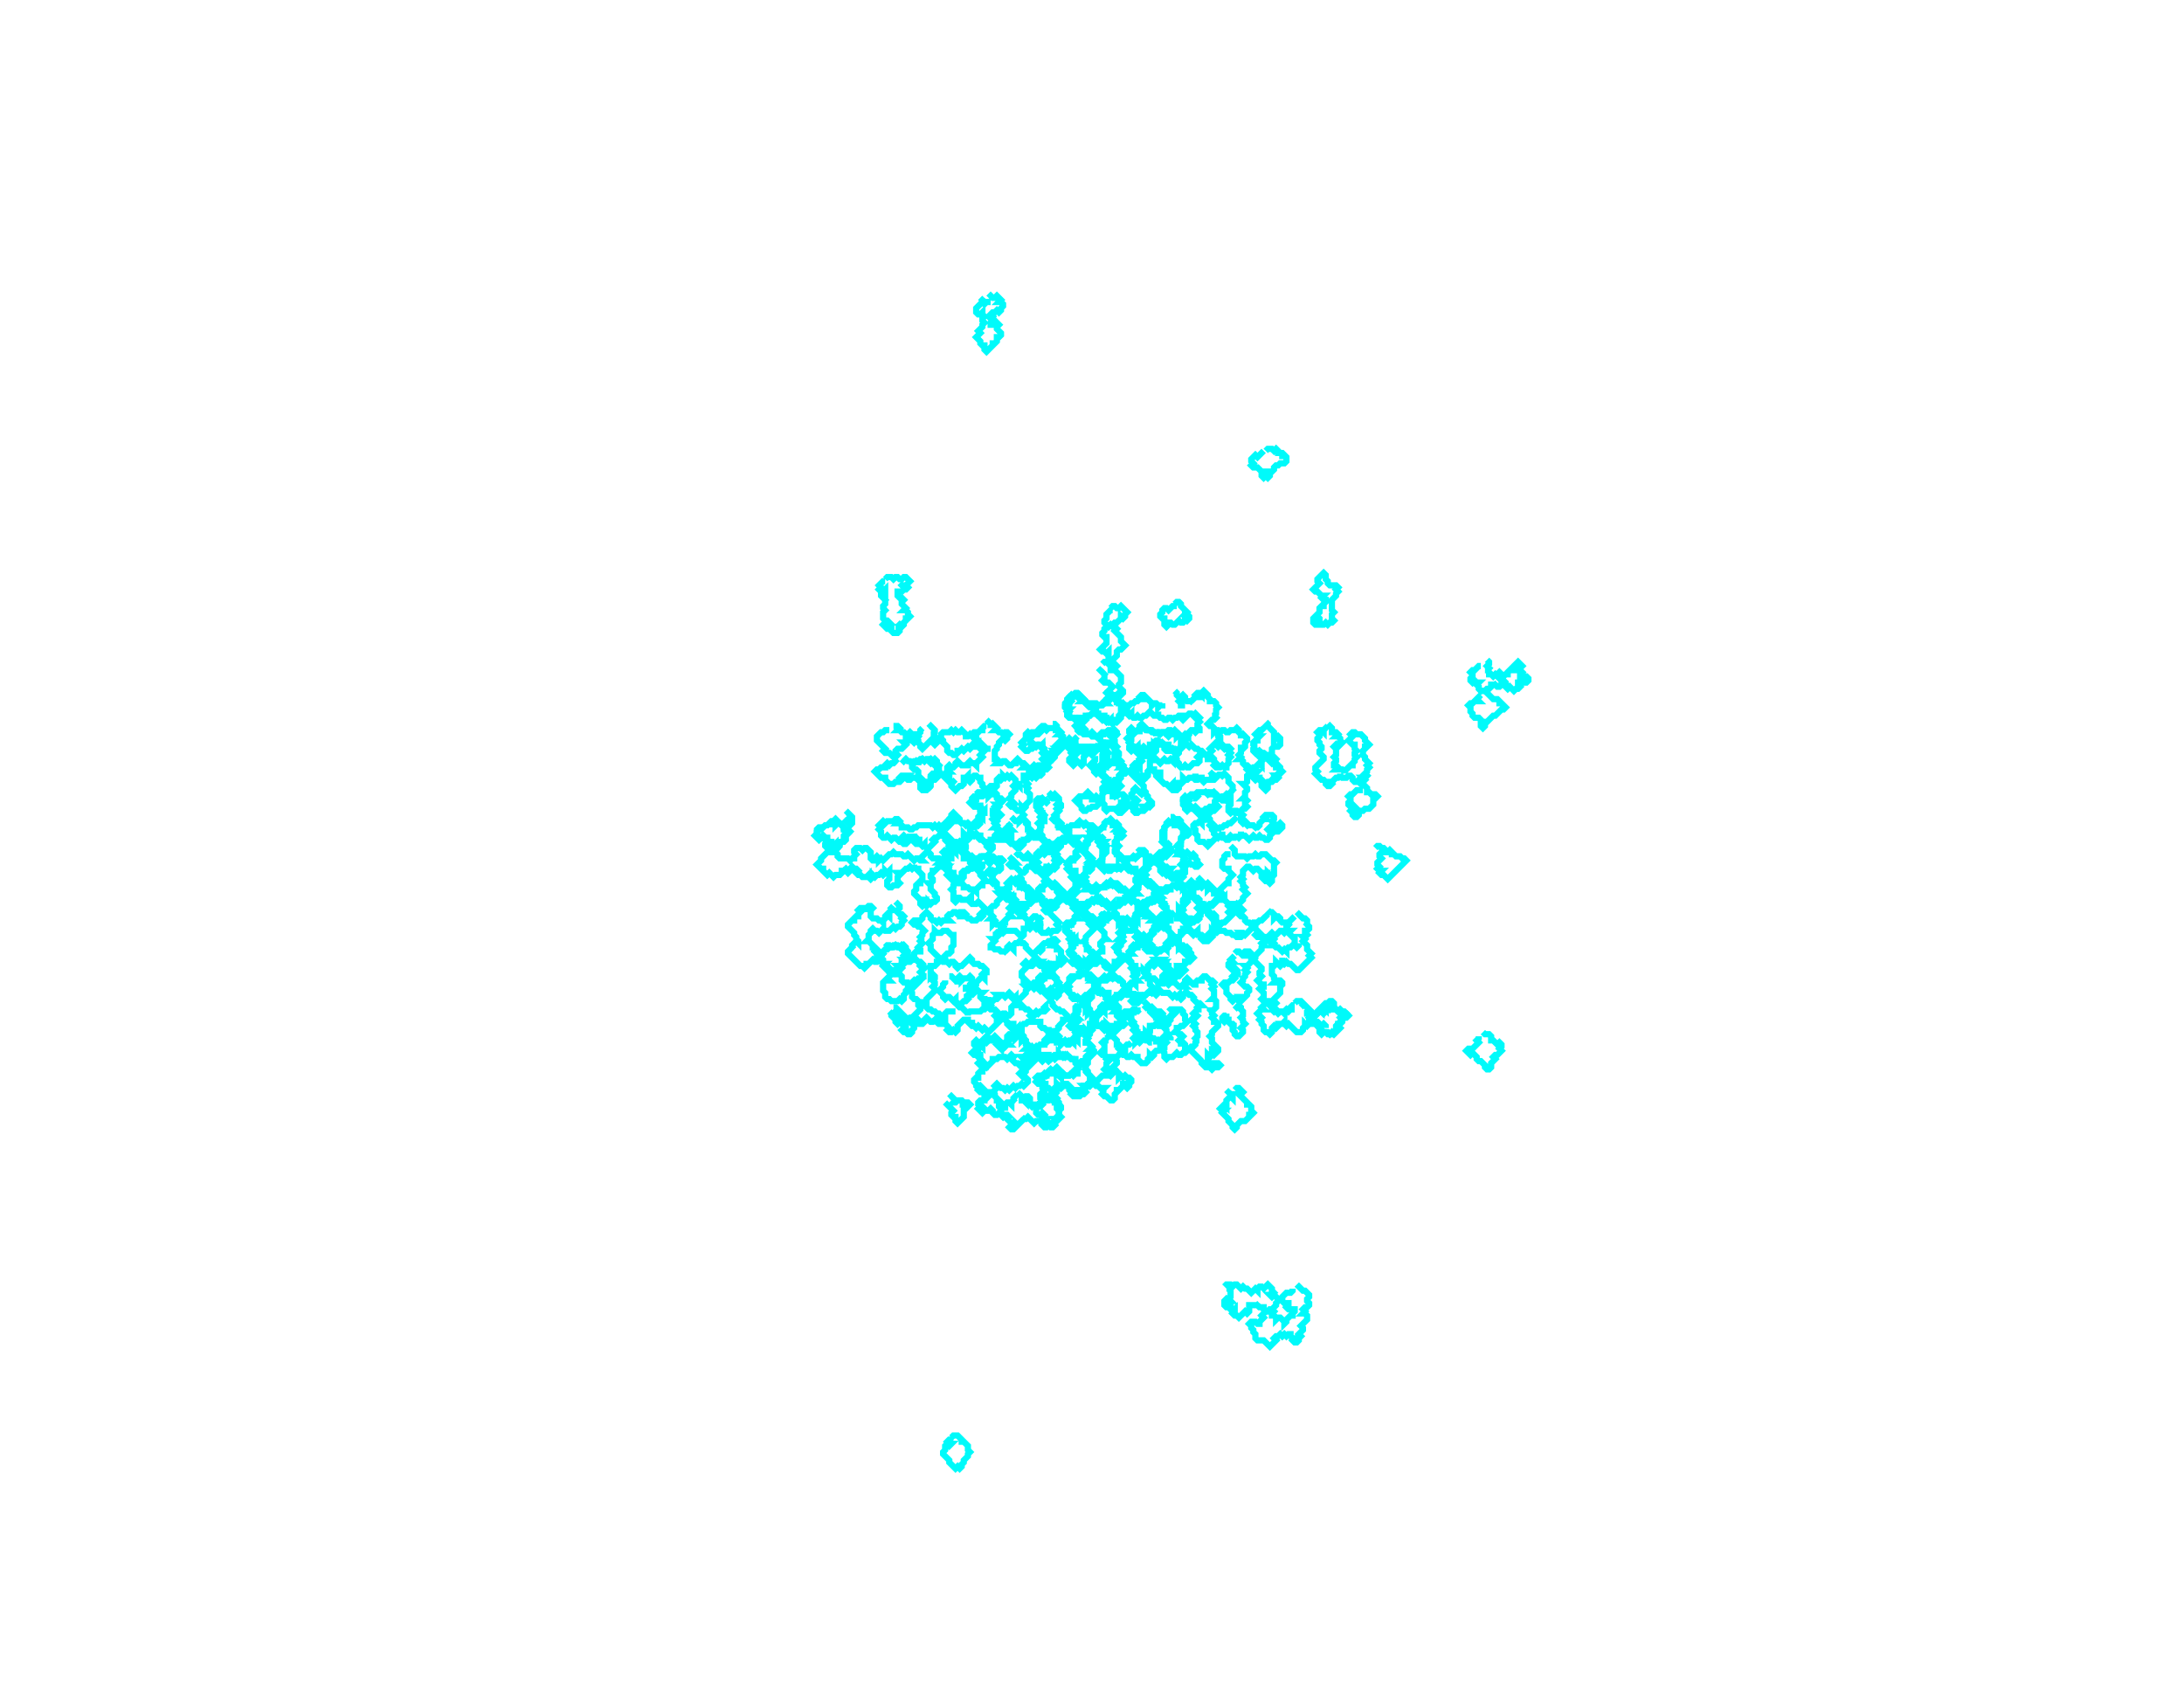 <svg xmlns="http://www.w3.org/2000/svg" xmlns:xlink="http://www.w3.org/1999/xlink" version="1.1" x="0" y="0" width="1056px" height="816px">
    <g id="rootLayer" transform="translate(0, 0)">
        <path fill="none" stroke="#00fafa" stroke-width="3" d="M 409 394 L 410 393 L 412 395 L 412 398 L 411 399 L 409 397 L 410 396 L 409 395 "></path>
        <path fill="none" stroke="#00fafa" stroke-width="3" d="M 472 384 L 473 383 L 475 383 L 476 384 L 477 383 L 478 384 L 478 385 L 479 384 L 481 384 L 482 385 L 482 386 L 484 388 L 483 389 L 482 389 L 483 390 L 481 392 L 480 392 L 480 394 L 481 395 L 480 396 L 481 397 L 481 398 L 482 399 L 481 400 L 482 400 L 483 401 L 483 402 L 482 403 L 481 402 L 482 403 L 481 404 L 481 405 L 480 406 L 479 406 L 479 407 L 478 408 L 477 407 L 476 407 L 475 406 L 474 406 L 473 405 L 473 404 L 471 404 L 470 403 L 470 404 L 469 405 L 468 404 L 463 409 L 462 409 L 463 409 L 464 410 L 464 411 L 465 412 L 466 411 L 468 413 L 467 414 L 468 415 L 470 415 L 471 416 L 471 417 L 471 416 L 472 415 L 473 415 L 474 414 L 476 414 L 477 415 L 477 414 L 478 413 L 480 415 L 480 416 L 481 415 L 482 416 L 483 415 L 484 415 L 485 416 L 483 418 L 483 420 L 482 421 L 481 421 L 479 423 L 480 424 L 480 425 L 479 426 L 480 427 L 481 426 L 482 427 L 482 429 L 483 430 L 485 430 L 486 431 L 486 432 L 485 433 L 484 432 L 483 432 L 484 433 L 484 434 L 482 436 L 482 437 L 481 438 L 480 438 L 479 439 L 479 442 L 480 443 L 479 444 L 480 444 L 481 445 L 480 446 L 480 447 L 481 446 L 482 447 L 484 447 L 485 448 L 484 449 L 484 451 L 483 452 L 482 451 L 481 452 L 480 452 L 481 452 L 482 453 L 481 454 L 480 454 L 481 455 L 479 457 L 479 458 L 480 458 L 481 459 L 483 459 L 484 460 L 486 460 L 487 461 L 486 460 L 487 459 L 487 458 L 488 457 L 490 459 L 490 457 L 491 456 L 492 456 L 493 455 L 494 456 L 495 456 L 496 457 L 496 458 L 499 461 L 500 461 L 502 459 L 503 460 L 504 459 L 504 457 L 505 456 L 506 456 L 507 455 L 508 455 L 509 454 L 510 454 L 511 455 L 509 457 L 510 457 L 513 460 L 513 463 L 514 464 L 514 465 L 513 466 L 512 465 L 512 466 L 511 467 L 510 467 L 509 468 L 509 470 L 508 471 L 511 474 L 511 476 L 512 477 L 512 478 L 509 481 L 509 482 L 508 483 L 506 481 L 507 480 L 506 481 L 505 480 L 505 479 L 504 478 L 504 477 L 503 476 L 503 475 L 502 474 L 502 473 L 503 472 L 504 473 L 505 473 L 505 471 L 506 470 L 505 469 L 505 468 L 504 467 L 505 466 L 504 466 L 503 465 L 502 466 L 501 465 L 501 464 L 500 464 L 499 465 L 500 466 L 499 467 L 498 467 L 496 465 L 495 466 L 496 467 L 496 468 L 494 470 L 494 472 L 495 473 L 495 474 L 496 474 L 498 476 L 497 477 L 496 477 L 497 478 L 496 479 L 496 480 L 492 484 L 491 483 L 491 482 L 490 483 L 489 482 L 489 481 L 488 480 L 486 482 L 485 481 L 482 481 L 483 482 L 482 483 L 481 483 L 480 484 L 479 484 L 478 483 L 478 482 L 478 483 L 479 484 L 478 485 L 479 486 L 478 487 L 477 487 L 476 486 L 476 483 L 475 483 L 474 482 L 474 481 L 475 480 L 474 480 L 471 477 L 472 476 L 472 475 L 473 474 L 474 475 L 473 474 L 475 472 L 476 473 L 476 472 L 475 471 L 476 470 L 477 470 L 477 469 L 475 467 L 474 467 L 473 466 L 471 466 L 470 465 L 470 464 L 469 463 L 465 467 L 464 467 L 463 468 L 462 467 L 462 466 L 461 465 L 460 465 L 459 466 L 458 465 L 456 465 L 455 464 L 456 463 L 457 463 L 457 462 L 458 461 L 459 461 L 460 460 L 460 458 L 461 457 L 461 452 L 460 452 L 458 450 L 456 450 L 455 451 L 453 451 L 452 450 L 452 451 L 451 452 L 451 454 L 449 456 L 450 457 L 450 459 L 455 464 L 454 465 L 453 465 L 453 466 L 452 467 L 450 467 L 450 472 L 451 471 L 452 472 L 452 473 L 451 474 L 452 475 L 452 476 L 451 477 L 452 478 L 452 479 L 448 483 L 448 487 L 449 488 L 450 488 L 451 489 L 452 489 L 453 490 L 454 490 L 455 491 L 454 492 L 454 493 L 453 494 L 451 492 L 452 493 L 451 494 L 450 494 L 448 492 L 447 493 L 447 494 L 446 495 L 443 495 L 442 494 L 441 494 L 440 493 L 441 492 L 443 492 L 442 491 L 445 488 L 445 487 L 446 486 L 446 483 L 446 486 L 445 487 L 444 486 L 444 484 L 443 483 L 442 483 L 441 482 L 441 480 L 440 479 L 440 478 L 441 477 L 442 478 L 441 477 L 441 475 L 442 474 L 443 475 L 443 476 L 444 475 L 443 474 L 444 473 L 446 473 L 447 474 L 446 473 L 447 472 L 448 472 L 447 472 L 445 470 L 447 468 L 446 468 L 445 467 L 446 466 L 445 465 L 444 465 L 443 464 L 442 464 L 441 463 L 442 462 L 442 461 L 443 460 L 445 460 L 445 459 L 444 458 L 446 456 L 445 455 L 446 454 L 447 454 L 446 454 L 445 453 L 446 452 L 446 451 L 447 450 L 445 448 L 444 448 L 443 447 L 442 447 L 441 446 L 442 445 L 445 445 L 446 444 L 446 443 L 448 441 L 450 443 L 450 444 L 451 445 L 452 445 L 453 446 L 454 445 L 455 446 L 456 445 L 459 445 L 458 444 L 458 443 L 459 442 L 460 442 L 461 441 L 462 441 L 463 442 L 464 441 L 466 441 L 467 442 L 466 443 L 467 443 L 468 444 L 469 444 L 470 445 L 472 445 L 473 444 L 474 444 L 475 443 L 474 442 L 475 441 L 476 441 L 476 439 L 473 436 L 472 437 L 470 437 L 469 436 L 470 435 L 471 435 L 470 435 L 469 434 L 470 433 L 471 433 L 470 433 L 468 435 L 465 435 L 464 434 L 463 434 L 463 435 L 462 436 L 461 435 L 461 431 L 460 430 L 461 429 L 461 428 L 462 427 L 463 427 L 463 426 L 464 425 L 465 426 L 465 427 L 466 428 L 466 429 L 468 429 L 469 430 L 471 430 L 472 431 L 472 430 L 474 428 L 475 428 L 475 427 L 476 426 L 477 426 L 476 425 L 477 424 L 476 425 L 474 423 L 474 422 L 473 421 L 473 419 L 472 420 L 471 419 L 470 420 L 469 420 L 468 421 L 466 421 L 465 422 L 465 424 L 464 425 L 462 425 L 461 424 L 461 422 L 460 422 L 459 421 L 458 421 L 457 420 L 458 419 L 454 419 L 453 420 L 452 419 L 453 420 L 452 421 L 451 421 L 451 422 L 450 423 L 450 424 L 451 425 L 451 426 L 450 427 L 449 427 L 450 428 L 450 430 L 452 432 L 452 433 L 453 434 L 453 435 L 452 436 L 451 436 L 450 437 L 449 436 L 449 437 L 448 438 L 447 437 L 446 438 L 445 437 L 445 436 L 446 435 L 445 435 L 442 432 L 442 431 L 443 430 L 443 428 L 444 427 L 445 427 L 445 426 L 446 425 L 446 423 L 444 421 L 444 420 L 443 420 L 442 419 L 442 418 L 442 419 L 441 420 L 439 418 L 440 419 L 439 420 L 438 420 L 436 422 L 434 422 L 435 423 L 434 424 L 434 426 L 435 427 L 434 428 L 432 428 L 431 429 L 430 429 L 429 428 L 429 426 L 430 425 L 430 421 L 429 422 L 428 421 L 428 422 L 427 423 L 426 422 L 425 423 L 424 423 L 423 424 L 422 423 L 422 424 L 421 425 L 420 424 L 420 423 L 419 424 L 417 424 L 416 423 L 415 423 L 414 422 L 415 421 L 414 420 L 413 420 L 411 418 L 412 419 L 411 420 L 411 421 L 410 422 L 409 421 L 409 420 L 408 419 L 409 420 L 408 421 L 407 421 L 407 422 L 406 423 L 404 423 L 403 424 L 401 422 L 400 423 L 398 421 L 398 420 L 397 420 L 395 418 L 397 416 L 397 415 L 399 413 L 400 414 L 399 413 L 400 412 L 404 412 L 405 413 L 405 414 L 406 415 L 410 415 L 411 416 L 412 415 L 413 415 L 413 414 L 415 412 L 414 413 L 413 412 L 413 411 L 414 410 L 416 410 L 417 411 L 418 410 L 419 410 L 421 412 L 421 415 L 422 416 L 423 416 L 423 415 L 424 414 L 425 415 L 425 416 L 426 415 L 427 416 L 430 413 L 431 413 L 432 412 L 433 413 L 436 413 L 437 414 L 438 414 L 439 413 L 442 416 L 443 415 L 444 415 L 445 416 L 446 416 L 445 415 L 448 412 L 449 412 L 450 413 L 450 414 L 451 415 L 454 415 L 455 416 L 454 417 L 455 417 L 455 416 L 456 415 L 457 416 L 458 415 L 460 415 L 460 414 L 459 413 L 461 411 L 462 412 L 462 411 L 461 411 L 459 409 L 460 408 L 460 407 L 458 407 L 457 406 L 457 405 L 456 404 L 454 404 L 453 405 L 452 405 L 451 406 L 452 407 L 449 410 L 448 410 L 447 409 L 447 408 L 446 409 L 445 408 L 443 408 L 442 407 L 443 406 L 446 406 L 444 406 L 442 404 L 442 403 L 442 404 L 441 405 L 440 404 L 440 403 L 440 405 L 439 406 L 437 404 L 436 405 L 437 405 L 439 407 L 438 408 L 437 408 L 436 407 L 435 407 L 433 405 L 432 405 L 431 406 L 429 404 L 428 405 L 427 405 L 426 404 L 426 402 L 425 401 L 426 400 L 425 399 L 427 397 L 428 398 L 429 397 L 432 397 L 433 396 L 434 396 L 435 397 L 434 398 L 435 398 L 436 399 L 436 400 L 439 400 L 440 401 L 441 401 L 442 400 L 443 400 L 444 399 L 450 399 L 451 400 L 452 399 L 453 400 L 454 399 L 455 400 L 456 399 L 457 399 L 458 400 L 457 401 L 458 400 L 458 399 L 459 398 L 459 396 L 460 395 L 460 394 L 461 393 L 462 394 L 462 395 L 463 395 L 464 396 L 464 397 L 465 398 L 466 398 L 467 399 L 468 398 L 470 400 L 471 400 L 471 399 L 472 398 L 473 399 L 474 398 L 474 394 L 475 393 L 476 393 L 476 392 L 475 393 L 474 392 L 474 391 L 473 390 L 474 389 L 474 388 L 474 389 L 473 390 L 471 388 L 472 387 L 472 386 L 473 385 "></path>
        <path fill="none" stroke="#00fafa" stroke-width="3" d="M 507 385 L 508 384 L 509 385 L 510 384 L 512 386 L 512 388 L 513 389 L 513 390 L 512 391 L 512 392 L 511 393 L 510 392 L 511 393 L 510 394 L 511 395 L 511 397 L 512 397 L 513 398 L 512 399 L 512 400 L 514 400 L 515 401 L 514 402 L 515 401 L 516 402 L 516 403 L 516 402 L 517 401 L 517 400 L 518 399 L 521 399 L 521 398 L 522 397 L 523 398 L 524 398 L 525 399 L 526 399 L 527 400 L 527 401 L 528 400 L 529 401 L 532 401 L 534 399 L 534 398 L 535 397 L 536 397 L 537 396 L 540 399 L 540 400 L 541 401 L 541 402 L 540 403 L 541 404 L 540 405 L 540 408 L 539 409 L 538 408 L 540 410 L 539 411 L 539 412 L 541 414 L 541 415 L 542 414 L 543 415 L 547 415 L 548 414 L 549 415 L 551 413 L 553 413 L 554 414 L 554 415 L 555 415 L 556 416 L 556 418 L 555 419 L 553 419 L 554 419 L 555 420 L 553 422 L 554 423 L 553 424 L 552 424 L 551 425 L 550 424 L 550 423 L 549 422 L 549 421 L 546 421 L 544 419 L 544 418 L 542 420 L 541 419 L 540 420 L 539 419 L 537 419 L 536 420 L 535 420 L 534 421 L 533 420 L 533 414 L 534 413 L 535 414 L 534 413 L 535 412 L 535 409 L 534 409 L 533 408 L 532 408 L 531 407 L 533 405 L 534 406 L 533 405 L 532 405 L 531 404 L 530 404 L 529 403 L 528 403 L 529 404 L 528 405 L 526 405 L 527 406 L 526 407 L 526 408 L 525 409 L 525 410 L 524 411 L 524 412 L 526 414 L 527 414 L 528 415 L 527 416 L 528 416 L 529 417 L 529 418 L 528 419 L 528 420 L 527 421 L 526 420 L 525 420 L 525 422 L 524 423 L 525 424 L 524 425 L 525 426 L 524 427 L 525 427 L 527 429 L 529 429 L 530 428 L 531 429 L 533 429 L 534 428 L 535 428 L 537 426 L 538 427 L 538 428 L 539 428 L 540 429 L 541 428 L 542 429 L 542 430 L 543 430 L 545 432 L 546 432 L 547 431 L 548 432 L 548 433 L 549 432 L 550 432 L 549 431 L 550 430 L 549 429 L 550 428 L 550 427 L 551 426 L 552 426 L 551 425 L 552 424 L 553 424 L 554 425 L 554 427 L 555 428 L 556 427 L 557 428 L 557 430 L 557 429 L 558 428 L 559 429 L 559 431 L 558 432 L 558 433 L 559 434 L 559 435 L 558 436 L 557 436 L 556 435 L 555 435 L 554 436 L 555 437 L 554 438 L 553 438 L 552 439 L 551 438 L 551 437 L 552 436 L 551 437 L 550 436 L 549 436 L 548 435 L 547 436 L 546 435 L 546 434 L 544 434 L 544 435 L 543 436 L 542 435 L 541 435 L 541 436 L 539 438 L 538 438 L 537 439 L 536 439 L 535 438 L 536 437 L 535 436 L 534 437 L 533 436 L 533 435 L 532 434 L 531 435 L 530 435 L 529 436 L 528 435 L 526 437 L 525 437 L 526 438 L 524 440 L 523 440 L 522 439 L 522 440 L 521 441 L 519 439 L 520 438 L 520 436 L 519 436 L 518 437 L 517 436 L 516 436 L 515 435 L 514 435 L 513 434 L 513 435 L 512 436 L 511 435 L 512 436 L 511 437 L 511 438 L 510 439 L 509 439 L 508 440 L 507 439 L 507 437 L 508 436 L 509 436 L 508 436 L 507 437 L 506 436 L 505 437 L 504 436 L 504 434 L 502 432 L 502 431 L 503 430 L 504 430 L 504 429 L 505 428 L 505 427 L 506 426 L 507 427 L 508 427 L 509 428 L 510 427 L 511 428 L 511 431 L 512 432 L 513 431 L 514 431 L 516 433 L 517 433 L 517 432 L 518 431 L 519 431 L 520 432 L 521 431 L 520 430 L 521 429 L 520 428 L 520 427 L 521 426 L 521 425 L 522 424 L 521 424 L 520 423 L 520 421 L 517 421 L 516 420 L 517 419 L 517 418 L 516 417 L 518 415 L 520 415 L 521 414 L 520 413 L 520 412 L 521 411 L 522 411 L 521 410 L 521 408 L 522 407 L 521 408 L 520 407 L 519 408 L 517 406 L 517 405 L 514 405 L 513 406 L 512 406 L 511 407 L 512 407 L 513 408 L 513 409 L 512 410 L 511 409 L 510 409 L 509 410 L 510 411 L 510 412 L 511 413 L 510 414 L 510 415 L 512 415 L 513 416 L 512 417 L 511 417 L 511 419 L 510 420 L 509 419 L 507 421 L 504 421 L 503 420 L 502 421 L 501 421 L 499 419 L 500 418 L 499 417 L 499 416 L 500 415 L 501 416 L 500 415 L 501 414 L 502 414 L 504 412 L 505 413 L 506 412 L 505 413 L 504 412 L 504 410 L 505 409 L 506 410 L 506 407 L 505 407 L 503 405 L 500 405 L 499 404 L 500 403 L 501 403 L 503 401 L 503 398 L 504 397 L 504 396 L 503 395 L 504 394 L 505 394 L 506 393 L 505 394 L 502 391 L 502 390 L 503 389 L 502 388 L 504 386 L 505 387 L 506 387 L 507 386 "></path>
        <path fill="none" stroke="#00fafa" stroke-width="3" d="M 520 484 L 521 483 L 522 483 L 524 485 L 524 486 L 526 488 L 526 490 L 527 489 L 530 492 L 530 493 L 530 492 L 532 490 L 532 489 L 533 488 L 534 489 L 534 488 L 535 487 L 534 486 L 535 485 L 536 485 L 537 486 L 537 487 L 539 487 L 540 488 L 539 489 L 541 489 L 542 490 L 542 491 L 543 492 L 542 493 L 542 494 L 541 495 L 541 497 L 540 498 L 539 497 L 539 496 L 538 496 L 538 498 L 539 499 L 538 500 L 537 500 L 534 497 L 535 496 L 534 496 L 533 495 L 532 496 L 531 496 L 530 495 L 527 495 L 527 498 L 526 499 L 525 498 L 525 499 L 526 500 L 525 501 L 526 502 L 525 503 L 525 504 L 526 504 L 528 506 L 527 507 L 528 507 L 529 508 L 529 509 L 527 511 L 526 510 L 525 511 L 525 512 L 522 515 L 521 515 L 520 514 L 520 512 L 518 512 L 516 510 L 515 511 L 514 510 L 513 511 L 512 511 L 511 510 L 510 510 L 507 513 L 505 511 L 502 511 L 500 509 L 499 510 L 498 509 L 498 510 L 497 511 L 496 510 L 495 511 L 494 511 L 496 513 L 495 514 L 494 514 L 493 515 L 492 514 L 491 514 L 489 512 L 490 511 L 489 510 L 487 512 L 486 511 L 483 511 L 482 512 L 480 512 L 480 513 L 477 516 L 475 514 L 475 513 L 473 511 L 473 510 L 471 510 L 470 509 L 471 508 L 473 508 L 473 506 L 474 505 L 475 506 L 475 505 L 474 504 L 475 503 L 476 503 L 477 504 L 479 502 L 480 502 L 482 504 L 484 504 L 485 505 L 484 506 L 483 506 L 484 507 L 484 506 L 485 505 L 486 506 L 487 505 L 488 505 L 487 504 L 489 502 L 490 502 L 492 500 L 494 500 L 495 501 L 495 502 L 496 503 L 496 504 L 497 505 L 497 506 L 498 507 L 501 507 L 503 505 L 505 505 L 505 503 L 507 501 L 508 502 L 509 501 L 511 501 L 512 502 L 511 503 L 512 503 L 513 504 L 513 505 L 514 504 L 515 504 L 516 505 L 517 505 L 518 504 L 519 504 L 519 502 L 520 501 L 520 500 L 522 498 L 522 497 L 520 497 L 519 496 L 520 495 L 519 495 L 518 494 L 519 493 L 519 491 L 520 490 L 520 487 L 521 486 L 521 485 "></path>
        <path fill="none" stroke="#00fafa" stroke-width="3" d="M 552 439 L 553 438 L 554 439 L 554 441 L 555 441 L 556 442 L 555 443 L 557 443 L 558 444 L 558 445 L 559 445 L 560 446 L 558 448 L 558 451 L 557 452 L 556 452 L 555 453 L 555 454 L 554 455 L 551 455 L 549 453 L 550 452 L 551 452 L 548 449 L 547 450 L 545 450 L 544 449 L 543 449 L 543 452 L 541 454 L 542 454 L 543 455 L 542 456 L 542 457 L 541 458 L 540 457 L 540 456 L 540 459 L 541 460 L 541 461 L 542 462 L 542 463 L 543 464 L 540 467 L 539 467 L 539 468 L 538 469 L 537 469 L 536 468 L 536 467 L 534 465 L 533 465 L 531 463 L 530 464 L 529 464 L 528 465 L 527 465 L 526 466 L 525 465 L 525 466 L 524 467 L 523 466 L 521 466 L 520 465 L 521 464 L 522 464 L 521 463 L 520 463 L 519 462 L 519 461 L 520 460 L 519 461 L 518 461 L 517 460 L 518 459 L 518 457 L 519 456 L 520 456 L 520 454 L 519 455 L 518 455 L 517 454 L 519 452 L 520 452 L 519 452 L 518 453 L 517 452 L 517 451 L 516 451 L 515 450 L 515 447 L 516 446 L 517 446 L 518 447 L 519 446 L 519 445 L 520 444 L 521 444 L 520 443 L 522 441 L 525 441 L 526 442 L 525 443 L 525 444 L 526 445 L 528 445 L 529 446 L 531 446 L 532 445 L 533 445 L 532 444 L 534 442 L 535 443 L 535 444 L 535 443 L 536 442 L 537 443 L 539 441 L 540 442 L 540 444 L 541 445 L 541 446 L 542 445 L 543 446 L 544 446 L 544 445 L 545 444 L 546 445 L 547 445 L 548 446 L 548 445 L 549 444 L 550 445 L 550 444 L 549 443 L 550 442 L 551 442 L 551 441 L 552 440 "></path>
        <path fill="none" stroke="#00fafa" stroke-width="3" d="M 433 438 L 434 437 L 435 438 L 435 439 L 434 440 L 434 441 L 435 442 L 436 442 L 437 443 L 436 444 L 437 445 L 436 446 L 436 447 L 435 448 L 434 448 L 433 449 L 432 448 L 431 449 L 430 448 L 431 449 L 430 450 L 428 450 L 427 449 L 428 448 L 425 451 L 424 450 L 423 450 L 422 449 L 421 450 L 421 451 L 420 452 L 420 454 L 419 455 L 420 455 L 422 457 L 422 458 L 423 458 L 424 459 L 423 460 L 424 461 L 424 462 L 425 461 L 426 462 L 427 461 L 427 460 L 428 459 L 429 459 L 430 458 L 431 458 L 432 457 L 434 457 L 436 459 L 436 458 L 437 457 L 438 458 L 438 461 L 437 462 L 438 463 L 438 464 L 437 465 L 436 465 L 436 466 L 435 467 L 434 467 L 435 468 L 435 469 L 434 470 L 434 471 L 435 471 L 436 472 L 436 474 L 437 475 L 439 475 L 440 476 L 439 477 L 439 478 L 438 479 L 438 480 L 437 481 L 437 483 L 436 484 L 435 483 L 434 484 L 431 484 L 430 483 L 429 483 L 428 482 L 428 480 L 427 479 L 427 475 L 428 474 L 430 474 L 429 473 L 432 470 L 432 469 L 431 469 L 430 468 L 429 469 L 427 467 L 428 466 L 427 466 L 425 464 L 424 465 L 423 465 L 422 464 L 420 466 L 419 466 L 419 467 L 418 468 L 417 467 L 416 467 L 411 462 L 412 461 L 411 462 L 410 461 L 410 460 L 412 458 L 413 459 L 412 458 L 412 457 L 414 455 L 415 456 L 415 455 L 414 454 L 414 453 L 413 452 L 413 451 L 410 448 L 410 447 L 411 446 L 412 447 L 411 446 L 412 445 L 413 445 L 413 444 L 414 443 L 415 443 L 415 442 L 416 441 L 415 440 L 416 439 L 418 439 L 419 440 L 419 441 L 419 439 L 420 438 L 421 438 L 422 439 L 421 440 L 421 443 L 422 444 L 424 444 L 425 445 L 426 445 L 427 446 L 427 445 L 428 444 L 428 443 L 429 442 L 430 443 L 430 441 L 431 440 L 432 440 L 431 439 L 432 438 "></path>
        <path fill="none" stroke="#00fafa" stroke-width="3" d="M 627 443 L 628 442 L 630 444 L 631 444 L 632 445 L 632 447 L 631 448 L 632 447 L 633 448 L 633 449 L 632 450 L 631 450 L 631 451 L 632 452 L 631 453 L 630 453 L 631 454 L 630 455 L 631 456 L 630 457 L 631 456 L 632 457 L 632 459 L 634 461 L 633 462 L 634 463 L 628 469 L 627 469 L 624 466 L 623 466 L 622 465 L 621 466 L 620 465 L 620 463 L 620 466 L 619 467 L 617 465 L 617 466 L 616 467 L 615 467 L 615 471 L 616 472 L 616 473 L 617 474 L 616 475 L 617 475 L 618 474 L 619 474 L 620 475 L 620 476 L 619 477 L 619 480 L 617 482 L 616 481 L 617 482 L 616 483 L 616 484 L 617 485 L 615 487 L 613 485 L 613 484 L 611 484 L 610 483 L 611 482 L 611 480 L 609 478 L 610 477 L 611 477 L 611 476 L 610 476 L 608 474 L 610 472 L 609 471 L 609 470 L 610 469 L 610 468 L 608 466 L 609 465 L 608 466 L 606 464 L 607 463 L 607 462 L 610 459 L 610 458 L 611 457 L 610 456 L 611 455 L 615 455 L 616 456 L 615 457 L 616 457 L 617 458 L 618 458 L 620 460 L 621 459 L 622 460 L 622 459 L 623 458 L 624 458 L 625 457 L 626 457 L 627 458 L 628 457 L 628 456 L 628 457 L 627 458 L 626 457 L 626 453 L 625 453 L 623 451 L 624 450 L 623 450 L 622 449 L 622 448 L 623 447 L 623 446 L 626 443 "></path>
        <path fill="none" stroke="#00fafa" stroke-width="3" d="M 595 411 L 596 410 L 597 411 L 597 413 L 598 414 L 602 414 L 603 415 L 604 414 L 606 414 L 607 413 L 608 414 L 609 414 L 610 413 L 612 413 L 615 416 L 616 416 L 617 417 L 616 418 L 616 423 L 615 424 L 613 422 L 613 423 L 615 425 L 615 426 L 614 427 L 613 426 L 612 426 L 610 424 L 610 423 L 611 422 L 610 422 L 608 420 L 607 420 L 606 421 L 604 419 L 603 419 L 601 421 L 601 423 L 600 424 L 601 425 L 600 426 L 601 427 L 601 428 L 602 429 L 601 430 L 603 432 L 601 434 L 601 435 L 599 437 L 597 437 L 597 438 L 598 437 L 599 438 L 599 439 L 600 439 L 601 440 L 599 442 L 600 443 L 601 443 L 602 444 L 602 445 L 603 446 L 604 446 L 606 448 L 602 452 L 601 451 L 600 451 L 601 452 L 600 453 L 598 453 L 597 452 L 596 452 L 595 451 L 593 451 L 592 450 L 590 450 L 589 449 L 589 448 L 591 446 L 592 446 L 593 445 L 594 446 L 593 445 L 596 442 L 595 442 L 594 441 L 595 440 L 596 440 L 594 438 L 595 437 L 594 437 L 592 435 L 592 434 L 591 435 L 590 435 L 589 434 L 590 433 L 590 430 L 593 427 L 594 427 L 594 425 L 596 423 L 594 421 L 594 420 L 592 420 L 591 419 L 591 416 L 592 415 L 592 414 L 593 413 L 595 413 "></path>
        <path fill="none" stroke="#00fafa" stroke-width="3" d="M 550 456 L 551 455 L 552 455 L 553 456 L 552 457 L 554 457 L 555 458 L 554 459 L 555 460 L 558 460 L 559 461 L 560 460 L 561 460 L 562 459 L 564 459 L 565 458 L 565 456 L 566 455 L 567 456 L 568 455 L 570 457 L 570 458 L 571 457 L 572 457 L 573 458 L 572 459 L 573 459 L 574 458 L 575 459 L 575 460 L 576 461 L 576 462 L 577 463 L 575 465 L 573 465 L 573 466 L 572 467 L 571 467 L 573 469 L 572 470 L 571 470 L 570 469 L 569 470 L 570 469 L 571 470 L 571 471 L 570 472 L 569 472 L 568 473 L 566 473 L 565 472 L 566 471 L 567 471 L 566 471 L 565 470 L 566 469 L 565 468 L 565 467 L 564 467 L 563 466 L 562 467 L 561 466 L 561 465 L 562 464 L 559 464 L 559 465 L 558 466 L 557 465 L 555 467 L 555 468 L 554 469 L 553 469 L 555 471 L 554 472 L 555 472 L 556 473 L 556 476 L 558 478 L 558 479 L 557 480 L 556 479 L 552 483 L 551 482 L 551 481 L 550 481 L 549 482 L 548 481 L 548 479 L 548 480 L 547 481 L 546 480 L 546 479 L 545 478 L 549 474 L 550 474 L 549 473 L 549 472 L 550 471 L 550 469 L 549 468 L 549 467 L 548 467 L 546 465 L 546 464 L 545 463 L 546 462 L 546 461 L 549 458 L 550 458 "></path>
        <path fill="none" stroke="#00fafa" stroke-width="3" d="M 642 352 L 643 351 L 644 352 L 644 354 L 646 354 L 647 355 L 646 356 L 647 356 L 648 357 L 648 358 L 649 359 L 647 361 L 646 360 L 645 361 L 646 362 L 646 365 L 645 366 L 646 367 L 646 368 L 645 369 L 645 370 L 646 370 L 647 371 L 646 372 L 649 372 L 650 373 L 650 374 L 650 373 L 651 372 L 652 373 L 651 372 L 653 370 L 654 370 L 654 369 L 655 368 L 655 367 L 656 366 L 655 365 L 655 364 L 656 363 L 655 362 L 655 360 L 654 360 L 652 358 L 654 356 L 653 355 L 654 354 L 655 354 L 656 355 L 658 355 L 660 357 L 660 358 L 662 360 L 661 361 L 660 361 L 660 362 L 659 363 L 659 365 L 658 366 L 659 365 L 660 366 L 660 367 L 662 369 L 661 370 L 662 371 L 661 372 L 661 373 L 660 374 L 661 375 L 660 376 L 659 376 L 660 377 L 658 379 L 657 378 L 657 377 L 656 378 L 655 378 L 654 377 L 654 376 L 653 375 L 652 375 L 651 376 L 649 376 L 648 375 L 648 374 L 648 375 L 647 376 L 646 376 L 644 378 L 643 378 L 644 379 L 643 380 L 642 380 L 641 379 L 641 378 L 640 377 L 639 377 L 636 374 L 637 373 L 636 372 L 636 371 L 640 367 L 640 366 L 639 365 L 640 364 L 639 365 L 638 364 L 638 363 L 639 362 L 639 361 L 638 360 L 638 359 L 637 358 L 637 357 L 638 356 L 638 355 L 637 354 L 638 353 L 639 353 L 640 354 L 640 353 L 641 352 L 642 353 "></path>
        <path fill="none" stroke="#00fafa" stroke-width="3" d="M 627 621 L 630 624 L 631 624 L 633 626 L 633 627 L 632 628 L 632 629 L 633 630 L 633 631 L 632 632 L 631 632 L 630 633 L 631 634 L 630 635 L 631 635 L 632 636 L 632 638 L 629 641 L 630 642 L 630 643 L 628 645 L 629 646 L 628 647 L 628 648 L 627 649 L 626 649 L 625 648 L 626 647 L 625 647 L 624 646 L 624 645 L 623 645 L 622 646 L 621 645 L 620 646 L 619 645 L 618 646 L 617 646 L 616 647 L 617 648 L 614 651 L 611 648 L 608 648 L 607 647 L 607 645 L 606 644 L 606 643 L 605 642 L 605 641 L 604 640 L 605 639 L 607 639 L 608 640 L 609 640 L 609 639 L 611 637 L 610 636 L 612 634 L 613 634 L 614 633 L 615 633 L 616 634 L 615 635 L 615 636 L 616 636 L 617 637 L 617 638 L 618 637 L 619 637 L 621 639 L 621 640 L 622 639 L 622 638 L 624 636 L 625 636 L 625 635 L 626 634 L 626 633 L 623 633 L 622 632 L 623 631 L 623 630 L 621 630 L 620 629 L 620 627 L 622 625 L 624 625 L 625 624 L 625 623 "></path>
        <path fill="none" stroke="#00fafa" stroke-width="3" d="M 626 485 L 627 484 L 629 484 L 630 485 L 630 486 L 629 487 L 630 486 L 631 486 L 633 488 L 632 489 L 632 490 L 634 490 L 635 491 L 636 491 L 637 490 L 637 489 L 638 488 L 639 489 L 639 488 L 640 487 L 641 488 L 641 487 L 640 486 L 641 485 L 642 485 L 643 484 L 644 484 L 645 485 L 645 488 L 646 488 L 647 489 L 650 489 L 651 490 L 650 491 L 649 491 L 648 492 L 647 492 L 648 492 L 649 493 L 646 496 L 646 498 L 645 499 L 644 498 L 645 499 L 644 500 L 642 500 L 641 499 L 640 499 L 638 497 L 640 495 L 641 496 L 641 497 L 641 496 L 640 495 L 639 496 L 637 494 L 636 494 L 635 495 L 634 495 L 633 494 L 633 495 L 632 496 L 631 495 L 631 496 L 630 497 L 630 498 L 629 499 L 627 499 L 623 495 L 622 496 L 621 495 L 621 494 L 620 495 L 618 495 L 618 496 L 617 497 L 616 496 L 615 497 L 615 499 L 614 500 L 613 499 L 612 499 L 611 498 L 611 496 L 610 495 L 610 494 L 609 493 L 610 492 L 608 490 L 610 488 L 611 488 L 610 487 L 612 485 L 613 485 L 615 487 L 615 488 L 616 489 L 617 488 L 618 489 L 618 490 L 619 491 L 618 490 L 619 489 L 620 489 L 621 490 L 621 489 L 622 488 L 623 489 L 624 488 L 626 488 L 625 488 L 624 487 L 625 486 L 626 486 "></path>
        <path fill="none" stroke="#00fafa" stroke-width="3" d="M 519 352 L 520 351 L 521 352 L 522 351 L 524 353 L 523 354 L 522 354 L 523 354 L 524 355 L 527 355 L 528 356 L 532 356 L 532 355 L 533 354 L 535 354 L 536 355 L 535 354 L 536 353 L 537 353 L 538 354 L 539 353 L 540 354 L 540 355 L 539 356 L 538 356 L 538 358 L 537 359 L 536 359 L 537 360 L 539 360 L 540 361 L 539 362 L 539 367 L 541 367 L 542 368 L 541 369 L 541 370 L 542 370 L 544 372 L 542 374 L 541 373 L 542 374 L 542 376 L 541 377 L 539 377 L 537 379 L 536 378 L 536 377 L 535 377 L 531 373 L 530 374 L 529 373 L 529 372 L 530 371 L 533 371 L 532 370 L 533 369 L 535 369 L 535 367 L 534 366 L 534 365 L 535 364 L 535 361 L 534 361 L 533 360 L 532 360 L 531 361 L 530 361 L 529 360 L 530 361 L 529 362 L 528 362 L 527 361 L 523 361 L 523 362 L 522 363 L 521 363 L 520 364 L 519 363 L 519 362 L 520 361 L 519 360 L 520 359 L 520 357 L 521 356 L 520 357 L 519 356 "></path>
        <path fill="none" stroke="#00fafa" stroke-width="3" d="M 551 353 L 552 352 L 554 352 L 555 353 L 556 353 L 557 354 L 558 354 L 559 355 L 559 356 L 559 355 L 560 354 L 563 354 L 564 355 L 565 355 L 564 354 L 565 353 L 566 353 L 567 354 L 568 354 L 569 355 L 569 356 L 570 355 L 573 358 L 573 360 L 572 361 L 571 361 L 569 363 L 568 362 L 566 362 L 565 361 L 565 360 L 563 360 L 562 359 L 563 358 L 562 359 L 561 359 L 560 358 L 561 357 L 560 358 L 559 358 L 557 360 L 556 360 L 556 361 L 554 363 L 555 364 L 554 365 L 554 367 L 554 365 L 555 364 L 556 365 L 556 366 L 557 367 L 556 368 L 556 372 L 555 373 L 555 374 L 554 375 L 552 375 L 552 376 L 553 377 L 552 378 L 551 378 L 547 374 L 547 372 L 548 371 L 549 371 L 548 370 L 549 369 L 550 369 L 552 367 L 552 365 L 551 365 L 550 364 L 551 363 L 552 363 L 552 362 L 554 360 L 551 363 L 550 362 L 550 361 L 548 361 L 546 359 L 547 358 L 547 356 L 550 353 "></path>
        <path fill="none" stroke="#00fafa" stroke-width="3" d="M 490 426 L 491 425 L 493 427 L 494 427 L 496 429 L 497 429 L 498 430 L 498 431 L 499 431 L 502 434 L 501 435 L 500 435 L 499 434 L 499 435 L 497 437 L 496 436 L 497 437 L 496 438 L 495 438 L 496 439 L 495 440 L 494 440 L 494 441 L 495 442 L 494 443 L 495 443 L 496 444 L 495 445 L 496 444 L 497 445 L 497 446 L 499 444 L 500 445 L 499 444 L 500 443 L 501 443 L 502 444 L 502 445 L 503 446 L 503 447 L 501 449 L 499 447 L 499 448 L 498 449 L 497 448 L 496 449 L 495 449 L 495 452 L 494 453 L 492 451 L 493 450 L 492 451 L 491 450 L 486 450 L 485 451 L 484 450 L 484 449 L 485 448 L 484 447 L 485 446 L 486 446 L 486 445 L 488 443 L 489 443 L 488 442 L 489 441 L 489 440 L 488 439 L 490 437 L 489 436 L 489 434 L 488 435 L 487 435 L 486 434 L 487 433 L 486 432 L 487 431 L 487 429 L 488 428 L 488 427 L 489 426 "></path>
        <path fill="none" stroke="#00fafa" stroke-width="3" d="M 507 483 L 509 485 L 509 486 L 511 488 L 512 488 L 513 489 L 514 489 L 516 491 L 516 492 L 515 493 L 514 493 L 514 494 L 512 496 L 511 495 L 512 496 L 512 497 L 510 499 L 509 498 L 509 497 L 509 498 L 510 499 L 509 500 L 509 501 L 508 502 L 507 501 L 507 498 L 506 498 L 505 497 L 504 497 L 503 496 L 503 494 L 497 494 L 496 495 L 495 495 L 494 496 L 494 499 L 493 500 L 492 500 L 491 499 L 492 498 L 492 497 L 491 498 L 490 498 L 489 497 L 490 496 L 490 495 L 489 495 L 488 496 L 487 495 L 487 494 L 484 491 L 485 490 L 486 490 L 487 491 L 488 491 L 489 490 L 489 487 L 490 486 L 492 486 L 493 485 L 494 486 L 494 487 L 495 487 L 496 488 L 497 488 L 499 490 L 498 491 L 499 492 L 500 491 L 500 490 L 501 489 L 502 490 L 503 489 L 505 489 L 506 488 L 505 487 L 506 486 L 507 486 L 506 486 L 505 485 "></path>
        <path fill="none" stroke="#00fafa" stroke-width="3" d="M 521 471 L 522 470 L 525 470 L 526 471 L 526 473 L 527 473 L 529 475 L 529 476 L 530 475 L 531 475 L 532 474 L 535 474 L 536 473 L 537 473 L 536 472 L 537 471 L 538 471 L 539 472 L 539 473 L 540 473 L 541 474 L 542 474 L 543 475 L 543 476 L 544 477 L 544 478 L 543 479 L 543 481 L 542 482 L 541 481 L 540 481 L 540 482 L 538 484 L 539 485 L 538 486 L 537 486 L 536 485 L 536 484 L 535 483 L 536 482 L 536 480 L 534 480 L 533 479 L 532 480 L 531 479 L 529 479 L 528 478 L 529 479 L 528 480 L 527 480 L 526 481 L 527 480 L 528 481 L 528 482 L 526 484 L 526 486 L 525 487 L 524 486 L 524 485 L 523 484 L 524 483 L 523 484 L 520 481 L 521 482 L 520 483 L 519 483 L 518 482 L 518 481 L 516 479 L 516 476 L 520 472 L 521 472 "></path>
        <path fill="none" stroke="#00fafa" stroke-width="3" d="M 592 622 L 593 621 L 595 621 L 596 622 L 597 621 L 598 621 L 600 623 L 601 622 L 602 623 L 603 623 L 605 625 L 607 623 L 608 624 L 608 623 L 609 622 L 610 622 L 611 623 L 610 624 L 613 621 L 615 623 L 615 624 L 616 625 L 615 626 L 614 626 L 615 627 L 616 626 L 618 628 L 618 629 L 617 630 L 617 631 L 615 633 L 614 633 L 613 634 L 612 634 L 611 633 L 611 632 L 609 632 L 608 631 L 609 630 L 608 631 L 604 631 L 604 634 L 603 635 L 602 634 L 599 637 L 598 636 L 597 636 L 596 635 L 597 634 L 597 633 L 596 634 L 595 633 L 595 632 L 593 632 L 592 631 L 592 629 L 593 628 L 594 629 L 595 629 L 594 628 L 595 627 L 595 624 L 594 623 L 593 623 "></path>
        <path fill="none" stroke="#00fafa" stroke-width="3" d="M 568 427 L 569 427 L 570 428 L 569 429 L 570 428 L 572 430 L 571 431 L 572 430 L 574 432 L 575 432 L 576 433 L 575 434 L 574 434 L 573 435 L 574 436 L 573 437 L 572 437 L 572 439 L 571 440 L 570 439 L 570 441 L 571 442 L 570 443 L 569 443 L 569 444 L 572 444 L 573 445 L 573 446 L 574 447 L 574 448 L 573 449 L 572 449 L 572 450 L 571 451 L 571 452 L 570 453 L 569 453 L 570 454 L 570 455 L 569 456 L 568 455 L 567 455 L 566 454 L 566 451 L 565 450 L 565 449 L 563 449 L 562 448 L 562 446 L 564 444 L 565 444 L 565 443 L 566 442 L 565 441 L 566 440 L 565 441 L 564 440 L 564 439 L 563 439 L 562 438 L 563 437 L 562 436 L 562 435 L 560 433 L 559 434 L 558 433 L 558 432 L 559 431 L 560 431 L 561 430 L 563 430 L 564 429 L 566 429 "></path>
        <path fill="none" stroke="#00fafa" stroke-width="3" d="M 534 336 L 535 335 L 536 335 L 539 338 L 540 338 L 541 339 L 541 340 L 542 340 L 544 342 L 544 343 L 541 346 L 541 348 L 540 349 L 539 348 L 538 348 L 537 349 L 536 348 L 536 347 L 536 348 L 535 349 L 534 348 L 534 346 L 531 346 L 530 345 L 530 344 L 529 345 L 528 345 L 527 346 L 525 346 L 525 347 L 523 349 L 521 349 L 520 348 L 520 347 L 517 347 L 516 346 L 516 345 L 517 344 L 515 342 L 515 341 L 516 340 L 517 341 L 517 337 L 518 336 L 519 337 L 520 336 L 521 337 L 522 336 L 523 337 L 523 338 L 524 338 L 525 339 L 525 340 L 526 341 L 527 340 L 530 340 L 531 341 L 530 342 L 529 342 L 530 342 L 531 341 L 532 341 L 533 340 L 535 340 L 534 339 L 535 338 L 534 337 "></path>
        <path fill="none" stroke="#00fafa" stroke-width="3" d="M 583 428 L 584 427 L 586 429 L 585 430 L 586 429 L 588 431 L 589 431 L 590 432 L 589 433 L 589 434 L 588 435 L 587 434 L 588 435 L 586 437 L 585 437 L 584 438 L 584 440 L 585 441 L 585 442 L 586 443 L 587 442 L 588 443 L 588 444 L 587 445 L 589 447 L 589 448 L 588 449 L 589 450 L 588 451 L 587 451 L 586 450 L 586 451 L 585 452 L 586 453 L 584 455 L 582 455 L 581 454 L 582 453 L 583 453 L 582 453 L 581 452 L 580 452 L 579 451 L 579 450 L 578 451 L 577 451 L 576 450 L 574 450 L 573 449 L 574 448 L 574 446 L 575 445 L 576 446 L 577 446 L 578 445 L 579 445 L 580 444 L 580 442 L 582 440 L 582 439 L 581 440 L 580 440 L 579 439 L 581 437 L 580 436 L 580 435 L 579 434 L 578 434 L 577 433 L 576 433 L 575 432 L 576 431 L 576 430 L 577 429 L 579 429 L 580 428 L 581 429 L 582 428 "></path>
        <path fill="none" stroke="#00fafa" stroke-width="3" d="M 566 395 L 567 395 L 568 396 L 568 397 L 569 396 L 570 396 L 571 397 L 571 398 L 570 399 L 572 399 L 573 400 L 572 401 L 573 400 L 575 402 L 575 403 L 574 404 L 572 404 L 571 405 L 571 409 L 570 410 L 569 409 L 570 410 L 570 411 L 571 412 L 570 413 L 571 413 L 573 415 L 572 416 L 572 417 L 571 418 L 572 419 L 572 421 L 571 422 L 569 422 L 568 423 L 567 423 L 565 421 L 566 420 L 565 420 L 564 419 L 562 419 L 561 418 L 560 418 L 559 417 L 560 416 L 561 416 L 562 415 L 562 414 L 563 413 L 564 414 L 566 412 L 565 411 L 566 410 L 564 408 L 563 408 L 562 407 L 563 406 L 563 400 L 565 398 L 566 398 L 565 398 L 564 397 "></path>
        <path fill="none" stroke="#00fafa" stroke-width="3" d="M 462 487 L 463 486 L 464 487 L 465 487 L 468 490 L 468 491 L 468 490 L 469 489 L 474 489 L 475 488 L 476 488 L 477 487 L 478 487 L 479 488 L 481 488 L 482 489 L 482 490 L 481 491 L 480 490 L 481 491 L 482 490 L 483 490 L 484 491 L 483 492 L 484 493 L 483 494 L 482 494 L 482 495 L 478 499 L 476 497 L 475 498 L 473 496 L 472 497 L 471 496 L 470 496 L 469 495 L 470 494 L 470 493 L 470 494 L 469 495 L 468 494 L 468 493 L 466 493 L 463 496 L 463 498 L 462 499 L 461 498 L 460 499 L 459 499 L 458 498 L 460 496 L 459 497 L 457 495 L 457 494 L 456 495 L 454 495 L 453 494 L 454 493 L 455 493 L 457 491 L 457 490 L 458 489 L 462 489 "></path>
        <path fill="none" stroke="#00fafa" stroke-width="3" d="M 719 319 L 720 320 L 720 321 L 719 322 L 720 323 L 719 324 L 718 324 L 719 324 L 720 325 L 720 326 L 721 326 L 722 327 L 723 326 L 724 327 L 724 326 L 725 325 L 726 326 L 726 327 L 727 327 L 728 326 L 729 326 L 729 325 L 731 323 L 732 323 L 732 322 L 734 320 L 736 322 L 734 324 L 735 324 L 736 325 L 735 326 L 735 327 L 738 327 L 739 328 L 739 329 L 738 330 L 737 330 L 736 329 L 735 330 L 734 330 L 734 331 L 735 332 L 734 333 L 733 333 L 732 334 L 730 332 L 729 333 L 728 332 L 728 330 L 727 329 L 726 330 L 726 331 L 725 332 L 724 332 L 723 331 L 724 330 L 723 331 L 721 331 L 721 332 L 720 333 L 719 333 L 718 334 L 716 334 L 715 333 L 715 332 L 714 331 L 715 330 L 714 330 L 713 329 L 712 330 L 711 329 L 711 328 L 712 327 L 712 326 L 711 325 L 712 324 L 713 324 L 715 322 L 716 322 "></path>
        <path fill="none" stroke="#00fafa" stroke-width="3" d="M 478 144 L 479 143 L 480 144 L 481 144 L 482 143 L 484 145 L 483 146 L 484 146 L 485 147 L 485 148 L 484 149 L 483 148 L 484 149 L 484 150 L 483 151 L 482 150 L 481 151 L 480 151 L 479 152 L 480 153 L 479 154 L 480 155 L 479 156 L 479 157 L 480 157 L 480 156 L 481 155 L 483 157 L 482 158 L 482 159 L 484 161 L 484 162 L 483 163 L 482 163 L 482 165 L 481 166 L 480 166 L 480 167 L 477 170 L 476 169 L 476 167 L 475 167 L 474 166 L 474 165 L 472 163 L 474 161 L 473 160 L 475 158 L 475 157 L 476 156 L 475 155 L 475 154 L 476 153 L 475 152 L 475 151 L 474 152 L 473 152 L 472 151 L 472 149 L 475 146 L 476 147 L 477 146 L 479 146 L 476 146 L 475 145 L 476 144 "></path>
        <path fill="none" stroke="#00fafa" stroke-width="3" d="M 523 516 L 524 516 L 526 518 L 526 519 L 530 523 L 529 524 L 528 524 L 527 525 L 526 524 L 525 525 L 524 525 L 524 526 L 523 527 L 524 527 L 525 528 L 524 529 L 523 529 L 522 530 L 519 530 L 518 529 L 519 528 L 518 527 L 518 526 L 516 524 L 514 524 L 514 525 L 513 526 L 511 524 L 511 525 L 510 526 L 510 527 L 509 528 L 507 526 L 506 526 L 505 525 L 506 524 L 507 524 L 506 524 L 505 525 L 504 524 L 504 520 L 505 519 L 506 520 L 507 519 L 507 518 L 508 517 L 511 520 L 512 520 L 513 521 L 513 520 L 514 519 L 515 520 L 517 520 L 518 519 L 519 519 L 520 518 L 521 518 "></path>
        <path fill="none" stroke="#00fafa" stroke-width="3" d="M 502 353 L 503 352 L 505 352 L 506 353 L 507 352 L 510 352 L 511 353 L 512 353 L 513 354 L 512 355 L 513 355 L 514 356 L 514 358 L 513 359 L 512 358 L 513 359 L 513 360 L 512 361 L 511 361 L 512 361 L 513 362 L 512 363 L 510 363 L 511 364 L 510 365 L 510 366 L 509 367 L 505 363 L 506 362 L 505 363 L 504 362 L 504 360 L 503 361 L 502 360 L 500 360 L 499 359 L 498 360 L 497 360 L 499 360 L 500 361 L 499 362 L 498 362 L 497 363 L 496 363 L 494 361 L 495 360 L 494 359 L 496 357 L 497 358 L 496 357 L 496 355 L 497 354 L 499 356 L 500 356 L 499 356 L 498 355 L 499 354 L 501 354 L 502 353 L 503 354 "></path>
        <path fill="none" stroke="#00fafa" stroke-width="3" d="M 597 527 L 598 526 L 599 526 L 601 528 L 600 529 L 599 529 L 600 530 L 599 531 L 600 530 L 602 532 L 601 533 L 602 532 L 603 533 L 603 534 L 604 534 L 605 535 L 605 537 L 606 538 L 605 539 L 604 539 L 604 540 L 603 541 L 602 540 L 603 541 L 602 542 L 600 542 L 598 544 L 598 545 L 597 546 L 596 545 L 596 544 L 594 542 L 594 541 L 591 538 L 592 537 L 591 537 L 590 536 L 592 534 L 593 535 L 593 532 L 595 530 L 596 531 L 596 530 L 594 528 L 595 527 "></path>
        <path fill="none" stroke="#00fafa" stroke-width="3" d="M 639 278 L 640 277 L 641 278 L 641 280 L 642 281 L 642 282 L 643 283 L 646 283 L 647 284 L 646 285 L 647 286 L 646 287 L 646 288 L 645 289 L 644 288 L 645 289 L 644 290 L 644 295 L 645 296 L 644 297 L 644 299 L 645 300 L 644 301 L 643 301 L 642 302 L 641 301 L 640 302 L 636 302 L 635 301 L 635 299 L 636 298 L 638 300 L 638 299 L 637 298 L 637 297 L 638 296 L 638 294 L 639 293 L 640 293 L 640 292 L 641 291 L 641 290 L 640 290 L 639 289 L 640 288 L 639 288 L 637 286 L 636 286 L 635 285 L 637 283 L 638 284 L 637 283 L 638 282 L 637 281 L 637 280 L 638 279 L 639 280 "></path>
        <path fill="none" stroke="#00fafa" stroke-width="3" d="M 715 335 L 716 334 L 718 334 L 722 338 L 724 338 L 725 339 L 725 340 L 726 340 L 728 342 L 727 343 L 726 343 L 723 346 L 722 346 L 719 349 L 718 349 L 718 351 L 717 352 L 716 351 L 716 348 L 715 347 L 713 347 L 712 346 L 712 345 L 711 344 L 711 342 L 710 341 L 711 340 L 712 340 L 713 339 L 715 339 L 714 338 L 716 336 "></path>
        <path fill="none" stroke="#00fafa" stroke-width="3" d="M 717 499 L 718 500 L 720 500 L 721 501 L 721 503 L 722 503 L 724 505 L 725 504 L 726 505 L 726 506 L 725 507 L 726 508 L 724 510 L 723 510 L 722 511 L 723 512 L 721 514 L 721 516 L 720 517 L 719 517 L 718 516 L 718 515 L 716 513 L 715 513 L 714 512 L 714 511 L 712 509 L 711 510 L 709 508 L 710 507 L 712 507 L 715 504 L 714 503 L 715 502 L 715 501 "></path>
        <path fill="none" stroke="#00fafa" stroke-width="3" d="M 553 488 L 554 487 L 555 487 L 556 488 L 556 489 L 558 491 L 559 491 L 560 490 L 561 491 L 562 491 L 563 492 L 562 493 L 562 494 L 563 493 L 564 494 L 564 495 L 563 496 L 560 496 L 559 495 L 558 496 L 556 496 L 556 498 L 555 499 L 555 500 L 556 501 L 555 502 L 552 502 L 551 501 L 552 500 L 553 500 L 550 500 L 549 499 L 549 496 L 550 495 L 549 496 L 547 494 L 547 493 L 546 492 L 546 490 L 547 489 L 548 490 L 548 491 L 548 490 L 549 489 L 550 489 L 551 488 "></path>
        <path fill="none" stroke="#00fafa" stroke-width="3" d="M 612 218 L 613 217 L 615 217 L 616 218 L 617 217 L 618 218 L 618 219 L 620 219 L 621 220 L 620 221 L 620 222 L 620 221 L 621 220 L 622 221 L 622 223 L 621 224 L 619 224 L 618 225 L 617 225 L 616 226 L 616 227 L 615 228 L 613 228 L 614 229 L 614 230 L 613 231 L 612 230 L 611 231 L 610 230 L 610 228 L 608 226 L 606 226 L 605 225 L 606 224 L 605 223 L 605 222 L 607 220 L 608 221 L 611 218 "></path>
        <path fill="none" stroke="#00fafa" stroke-width="3" d="M 537 517 L 539 517 L 540 518 L 539 519 L 540 518 L 541 519 L 541 521 L 542 520 L 543 521 L 544 520 L 545 521 L 546 521 L 547 522 L 547 523 L 546 524 L 546 525 L 545 526 L 544 525 L 544 524 L 543 524 L 543 525 L 542 526 L 541 525 L 542 526 L 541 527 L 540 527 L 540 528 L 539 529 L 539 531 L 538 532 L 537 532 L 535 530 L 534 530 L 533 529 L 534 528 L 535 528 L 534 528 L 533 527 L 534 526 L 532 526 L 531 525 L 530 525 L 529 524 L 532 521 L 533 522 L 532 521 L 533 520 L 535 520 L 535 519 "></path>
        <path fill="none" stroke="#00fafa" stroke-width="3" d="M 613 440 L 614 441 L 615 441 L 616 442 L 616 444 L 617 443 L 618 443 L 619 444 L 619 445 L 618 446 L 619 445 L 620 446 L 622 446 L 623 447 L 622 448 L 622 450 L 621 451 L 620 450 L 619 450 L 617 452 L 616 452 L 615 451 L 614 452 L 616 454 L 615 455 L 614 455 L 612 453 L 608 453 L 607 452 L 608 451 L 609 451 L 607 449 L 607 448 L 606 448 L 605 447 L 606 446 L 608 446 L 609 445 L 610 445 L 612 443 L 611 442 "></path>
        <path fill="none" stroke="#00fafa" stroke-width="3" d="M 460 695 L 461 694 L 463 694 L 465 696 L 465 697 L 466 697 L 468 699 L 468 701 L 469 702 L 468 703 L 468 704 L 466 706 L 466 707 L 465 708 L 465 709 L 464 710 L 463 709 L 462 710 L 459 707 L 459 706 L 456 703 L 456 702 L 457 701 L 457 699 L 458 698 L 459 699 L 460 698 L 459 698 L 458 697 L 459 696 L 461 696 "></path>
        <path fill="none" stroke="#00fafa" stroke-width="3" d="M 611 366 L 612 365 L 614 367 L 615 366 L 616 366 L 617 367 L 616 368 L 617 369 L 617 370 L 618 370 L 619 371 L 619 373 L 617 375 L 616 375 L 616 376 L 613 379 L 612 379 L 613 380 L 613 381 L 612 382 L 610 380 L 610 378 L 609 377 L 609 376 L 608 376 L 607 377 L 605 375 L 605 374 L 606 373 L 607 373 L 606 373 L 605 372 L 606 371 L 607 371 L 609 369 L 610 370 L 610 368 L 611 367 "></path>
        <path fill="none" stroke="#00fafa" stroke-width="3" d="M 578 384 L 579 383 L 584 383 L 585 384 L 586 384 L 587 383 L 589 385 L 589 386 L 587 388 L 586 388 L 587 388 L 588 389 L 587 390 L 585 390 L 584 391 L 583 391 L 582 392 L 581 392 L 581 393 L 580 394 L 579 393 L 579 391 L 578 390 L 577 391 L 575 391 L 574 392 L 573 391 L 573 390 L 572 389 L 572 387 L 573 386 L 574 386 L 575 387 L 574 388 L 575 387 L 574 386 L 576 384 L 578 384 L 579 385 L 578 386 L 577 386 L 578 386 L 579 385 L 580 385 L 579 385 "></path>
        <path fill="none" stroke="#00fafa" stroke-width="3" d="M 659 381 L 660 380 L 661 381 L 661 383 L 662 383 L 663 384 L 665 384 L 666 385 L 665 386 L 664 386 L 664 389 L 662 391 L 660 391 L 659 392 L 658 392 L 657 393 L 657 394 L 656 395 L 655 395 L 654 394 L 654 393 L 653 392 L 654 391 L 656 391 L 654 389 L 653 390 L 652 389 L 652 388 L 653 387 L 653 386 L 652 385 L 653 384 L 654 384 L 656 382 L 659 382 "></path>
        <path fill="none" stroke="#00fafa" stroke-width="3" d="M 449 366 L 451 368 L 449 370 L 450 369 L 451 369 L 452 370 L 453 370 L 454 371 L 454 374 L 453 375 L 452 374 L 451 374 L 450 375 L 450 378 L 449 379 L 448 378 L 447 378 L 448 378 L 449 379 L 448 380 L 447 380 L 448 380 L 449 381 L 448 382 L 446 382 L 445 381 L 445 378 L 444 377 L 445 376 L 444 375 L 444 373 L 443 372 L 442 372 L 441 371 L 441 370 L 443 368 L 444 369 L 444 370 L 444 369 L 446 367 L 447 368 "></path>
        <path fill="none" stroke="#00fafa" stroke-width="3" d="M 489 397 L 490 396 L 491 397 L 493 397 L 494 396 L 495 396 L 496 397 L 496 398 L 497 399 L 497 400 L 499 402 L 498 403 L 499 404 L 497 406 L 495 406 L 495 407 L 494 408 L 493 407 L 491 409 L 488 406 L 489 405 L 488 406 L 487 405 L 487 400 L 488 399 L 489 400 L 488 399 L 489 398 "></path>
        <path fill="none" stroke="#00fafa" stroke-width="3" d="M 508 530 L 509 529 L 511 531 L 510 532 L 510 533 L 511 533 L 512 534 L 511 535 L 511 536 L 512 537 L 512 539 L 513 540 L 512 541 L 510 541 L 511 542 L 510 543 L 509 543 L 510 544 L 509 545 L 508 545 L 507 544 L 507 543 L 506 543 L 505 542 L 506 541 L 505 541 L 504 540 L 505 539 L 504 538 L 503 539 L 502 539 L 501 538 L 501 536 L 502 535 L 503 535 L 504 534 L 503 533 L 504 532 L 504 531 L 505 530 L 506 531 L 506 532 L 508 532 L 507 532 L 506 531 L 507 530 "></path>
        <path fill="none" stroke="#00fafa" stroke-width="3" d="M 401 398 L 402 397 L 403 397 L 404 398 L 404 399 L 405 398 L 406 398 L 408 400 L 408 401 L 410 401 L 411 402 L 410 403 L 409 403 L 408 404 L 408 406 L 407 407 L 406 407 L 406 409 L 405 410 L 404 409 L 404 408 L 403 409 L 402 408 L 402 407 L 401 407 L 400 406 L 400 405 L 399 405 L 398 404 L 397 405 L 395 403 L 395 402 L 396 401 L 397 401 L 399 399 L 400 399 L 401 398 L 402 399 L 402 400 L 402 399 "></path>
        <path fill="none" stroke="#00fafa" stroke-width="3" d="M 568 334 L 569 335 L 569 336 L 571 338 L 570 339 L 571 340 L 571 341 L 573 341 L 572 341 L 571 340 L 571 337 L 572 336 L 573 337 L 573 338 L 574 339 L 576 339 L 577 340 L 576 339 L 578 337 L 579 337 L 578 336 L 579 335 L 580 335 L 581 336 L 581 335 L 582 334 L 584 336 L 584 337 L 585 338 L 585 339 L 587 339 L 588 340 L 588 341 L 589 342 L 588 343 L 588 345 L 587 346 L 586 346 L 587 346 L 588 347 L 587 348 L 586 348 L 584 350 L 585 351 L 586 351 L 587 352 L 587 354 L 588 353 L 589 353 L 590 354 L 589 355 L 589 356 L 590 357 L 590 360 L 589 361 L 588 360 L 588 359 L 585 362 L 586 363 L 585 364 L 585 365 L 584 366 L 581 363 L 580 363 L 579 362 L 578 362 L 576 360 L 575 361 L 573 359 L 571 359 L 571 362 L 570 363 L 570 364 L 569 365 L 568 364 L 568 363 L 567 362 L 566 363 L 564 363 L 563 362 L 563 361 L 562 360 L 563 359 L 562 360 L 560 360 L 559 361 L 558 360 L 558 361 L 559 362 L 559 363 L 558 364 L 557 363 L 555 365 L 556 366 L 558 366 L 559 367 L 558 368 L 558 369 L 558 368 L 559 367 L 561 369 L 560 370 L 561 369 L 562 370 L 561 369 L 563 367 L 564 368 L 565 368 L 566 367 L 567 368 L 567 367 L 568 366 L 569 367 L 569 368 L 570 369 L 570 370 L 571 371 L 572 371 L 573 370 L 574 371 L 575 371 L 577 369 L 579 369 L 580 368 L 580 367 L 579 366 L 580 365 L 581 365 L 582 364 L 584 366 L 584 367 L 585 367 L 586 366 L 587 367 L 587 368 L 588 369 L 587 370 L 588 371 L 590 371 L 591 370 L 592 371 L 593 371 L 593 370 L 594 369 L 594 367 L 595 366 L 594 365 L 595 364 L 594 363 L 595 362 L 594 361 L 593 361 L 592 362 L 591 361 L 591 360 L 590 359 L 590 356 L 589 355 L 591 353 L 592 353 L 593 354 L 594 354 L 595 353 L 597 353 L 598 352 L 599 353 L 599 354 L 600 355 L 600 357 L 600 356 L 601 355 L 603 357 L 603 358 L 602 359 L 602 361 L 601 362 L 600 361 L 600 360 L 600 364 L 599 365 L 600 366 L 599 367 L 600 367 L 601 368 L 601 369 L 602 370 L 603 370 L 604 371 L 603 372 L 604 373 L 604 374 L 603 375 L 603 378 L 602 379 L 601 379 L 603 381 L 603 382 L 602 383 L 602 385 L 601 386 L 602 386 L 603 387 L 602 388 L 602 389 L 603 390 L 602 391 L 601 391 L 599 393 L 598 392 L 596 392 L 595 393 L 594 392 L 594 390 L 595 389 L 595 387 L 594 388 L 593 387 L 591 387 L 590 386 L 591 385 L 592 385 L 593 384 L 594 385 L 595 384 L 595 383 L 596 382 L 597 383 L 596 382 L 596 380 L 594 378 L 594 376 L 592 374 L 591 375 L 590 374 L 590 373 L 590 374 L 589 375 L 587 375 L 586 374 L 587 373 L 586 374 L 586 375 L 587 375 L 588 376 L 587 377 L 583 377 L 582 378 L 581 377 L 581 376 L 580 376 L 579 377 L 578 377 L 577 376 L 578 375 L 578 374 L 578 375 L 577 376 L 575 376 L 574 377 L 573 377 L 572 376 L 572 378 L 571 379 L 570 378 L 570 377 L 570 381 L 569 382 L 567 382 L 566 381 L 567 380 L 567 379 L 566 380 L 565 380 L 564 379 L 563 379 L 561 377 L 561 372 L 561 375 L 560 376 L 559 375 L 559 374 L 558 373 L 558 372 L 556 372 L 555 373 L 555 375 L 554 376 L 551 376 L 549 374 L 550 373 L 551 373 L 549 373 L 548 372 L 550 370 L 551 371 L 551 369 L 552 368 L 551 367 L 552 366 L 553 366 L 552 366 L 550 364 L 551 363 L 550 362 L 550 361 L 549 362 L 548 362 L 547 363 L 546 362 L 546 361 L 547 360 L 546 359 L 546 358 L 545 357 L 547 355 L 546 354 L 546 353 L 547 352 L 549 354 L 549 355 L 549 354 L 550 353 L 551 354 L 551 355 L 551 351 L 552 350 L 553 351 L 553 352 L 554 353 L 557 353 L 558 354 L 560 354 L 562 356 L 561 355 L 562 354 L 563 354 L 565 356 L 566 355 L 567 355 L 567 354 L 568 353 L 570 355 L 570 356 L 571 357 L 573 355 L 575 357 L 576 357 L 575 357 L 574 356 L 575 355 L 575 354 L 576 353 L 577 353 L 578 354 L 579 353 L 580 353 L 580 352 L 579 351 L 579 350 L 580 349 L 579 348 L 580 347 L 578 345 L 577 346 L 576 345 L 575 345 L 574 346 L 573 346 L 573 347 L 572 348 L 571 347 L 571 346 L 570 346 L 569 347 L 568 347 L 567 348 L 566 347 L 565 347 L 564 348 L 563 348 L 562 347 L 561 347 L 560 346 L 560 344 L 560 345 L 559 346 L 558 346 L 556 344 L 554 346 L 553 346 L 552 347 L 551 347 L 550 346 L 549 347 L 548 347 L 547 346 L 547 345 L 546 346 L 545 345 L 545 344 L 544 344 L 543 343 L 545 341 L 546 341 L 547 340 L 548 340 L 549 339 L 550 339 L 551 338 L 552 338 L 551 337 L 552 336 L 553 336 L 557 340 L 557 341 L 558 340 L 559 340 L 560 341 L 560 342 L 561 341 L 562 341 L 562 340 "></path>
        <path fill="none" stroke="#00fafa" stroke-width="3" d="M 552 427 L 553 426 L 554 427 L 555 426 L 556 426 L 557 427 L 557 429 L 559 431 L 559 432 L 560 433 L 557 436 L 556 435 L 555 436 L 553 436 L 552 437 L 553 436 L 554 436 L 555 437 L 553 439 L 552 439 L 553 440 L 553 442 L 554 443 L 557 443 L 558 444 L 557 445 L 558 445 L 559 446 L 561 444 L 562 445 L 562 446 L 561 447 L 561 448 L 560 449 L 559 448 L 557 450 L 557 451 L 556 452 L 556 454 L 553 457 L 553 458 L 553 457 L 554 456 L 556 456 L 557 457 L 556 458 L 555 458 L 556 459 L 559 459 L 560 460 L 561 459 L 562 459 L 563 458 L 564 459 L 564 458 L 565 457 L 564 456 L 566 454 L 567 454 L 571 458 L 572 458 L 573 459 L 572 460 L 574 462 L 573 463 L 574 462 L 575 463 L 575 464 L 574 465 L 573 465 L 573 466 L 571 468 L 572 469 L 571 470 L 570 470 L 569 469 L 569 470 L 568 471 L 566 469 L 565 469 L 564 468 L 564 467 L 563 468 L 562 467 L 562 466 L 563 465 L 562 465 L 561 466 L 560 465 L 560 464 L 559 464 L 560 465 L 558 467 L 557 466 L 555 468 L 555 469 L 554 470 L 553 469 L 553 470 L 555 472 L 555 473 L 558 473 L 559 474 L 558 475 L 559 474 L 560 475 L 561 475 L 562 476 L 562 477 L 562 476 L 561 475 L 562 474 L 562 472 L 563 471 L 564 472 L 564 475 L 565 476 L 566 475 L 568 475 L 570 477 L 573 477 L 572 476 L 573 475 L 573 474 L 574 473 L 575 474 L 575 475 L 576 475 L 577 476 L 578 476 L 578 475 L 579 474 L 581 474 L 581 473 L 582 472 L 583 472 L 585 474 L 586 474 L 587 475 L 586 476 L 587 477 L 586 478 L 587 479 L 587 482 L 586 483 L 587 483 L 588 484 L 588 487 L 586 489 L 585 488 L 585 487 L 585 488 L 586 489 L 586 490 L 587 491 L 586 492 L 587 493 L 587 494 L 588 494 L 589 495 L 589 496 L 586 499 L 586 500 L 585 501 L 586 502 L 586 504 L 587 505 L 587 506 L 586 507 L 587 506 L 588 506 L 589 507 L 589 508 L 587 510 L 586 509 L 586 510 L 585 511 L 584 510 L 584 514 L 589 514 L 590 515 L 589 516 L 587 516 L 586 517 L 585 516 L 583 516 L 581 514 L 581 513 L 582 512 L 581 513 L 575 507 L 576 506 L 577 506 L 578 505 L 578 504 L 579 503 L 580 503 L 579 503 L 578 502 L 579 501 L 579 499 L 578 498 L 578 497 L 577 496 L 578 495 L 576 493 L 577 492 L 578 492 L 580 490 L 579 491 L 578 491 L 577 490 L 579 488 L 581 488 L 580 488 L 579 487 L 580 486 L 581 486 L 580 485 L 579 485 L 577 483 L 577 482 L 578 481 L 577 482 L 576 481 L 575 481 L 574 480 L 573 480 L 572 481 L 572 482 L 571 483 L 570 482 L 570 481 L 569 482 L 568 481 L 567 482 L 565 480 L 562 480 L 560 478 L 560 480 L 559 481 L 558 480 L 555 480 L 554 481 L 553 481 L 551 483 L 551 484 L 550 485 L 548 485 L 547 484 L 548 483 L 549 483 L 549 481 L 545 481 L 544 480 L 545 479 L 544 480 L 543 479 L 542 480 L 543 481 L 542 482 L 541 482 L 540 483 L 539 482 L 537 484 L 533 480 L 531 480 L 530 479 L 531 478 L 531 477 L 530 478 L 529 478 L 526 481 L 525 481 L 524 482 L 525 483 L 524 484 L 523 484 L 521 482 L 520 482 L 519 481 L 518 481 L 517 480 L 517 479 L 516 478 L 517 477 L 516 476 L 517 475 L 517 473 L 518 472 L 522 472 L 523 471 L 527 471 L 529 473 L 528 474 L 532 474 L 534 472 L 535 473 L 535 474 L 535 473 L 536 472 L 537 472 L 538 473 L 539 472 L 540 473 L 541 473 L 543 475 L 543 476 L 544 477 L 546 477 L 546 476 L 547 475 L 548 475 L 549 476 L 549 473 L 548 472 L 549 471 L 548 470 L 548 469 L 547 468 L 548 467 L 547 466 L 547 465 L 546 464 L 545 464 L 544 463 L 546 461 L 547 461 L 546 460 L 547 459 L 547 458 L 548 457 L 549 458 L 550 458 L 550 456 L 551 455 L 551 454 L 552 453 L 553 454 L 554 453 L 553 452 L 552 453 L 548 449 L 549 448 L 549 447 L 547 447 L 546 446 L 547 445 L 548 445 L 549 444 L 549 442 L 550 441 L 551 441 L 550 440 L 550 437 L 547 434 L 549 432 L 549 431 L 550 430 L 550 429 L 551 428 L 552 428 "></path>
        <path fill="none" stroke="#00fafa" stroke-width="3" d="M 523 486 L 524 485 L 525 486 L 525 488 L 526 487 L 527 488 L 527 489 L 528 490 L 528 491 L 529 491 L 530 492 L 530 490 L 532 488 L 532 487 L 533 486 L 534 487 L 535 487 L 536 486 L 537 486 L 538 487 L 539 487 L 540 486 L 541 487 L 541 488 L 540 489 L 540 491 L 544 495 L 543 496 L 542 496 L 541 495 L 540 495 L 540 497 L 539 498 L 538 497 L 537 497 L 535 495 L 535 497 L 534 498 L 532 496 L 530 496 L 529 495 L 529 494 L 528 494 L 528 495 L 527 496 L 527 497 L 528 498 L 527 499 L 527 500 L 526 501 L 526 502 L 525 503 L 525 504 L 526 504 L 528 506 L 528 508 L 527 509 L 527 510 L 526 511 L 526 514 L 525 515 L 524 514 L 524 513 L 523 513 L 522 514 L 521 514 L 519 512 L 518 512 L 517 511 L 516 511 L 515 510 L 514 511 L 512 509 L 512 510 L 510 512 L 509 511 L 508 512 L 507 511 L 507 510 L 505 510 L 506 511 L 504 513 L 503 512 L 503 510 L 502 509 L 502 510 L 501 511 L 501 512 L 500 513 L 499 512 L 498 513 L 496 511 L 497 512 L 496 513 L 498 515 L 497 516 L 495 516 L 496 517 L 496 518 L 495 519 L 494 518 L 493 519 L 495 521 L 496 521 L 497 522 L 497 523 L 495 525 L 494 524 L 493 525 L 492 525 L 491 526 L 490 525 L 488 527 L 487 526 L 486 527 L 485 526 L 484 526 L 482 524 L 481 525 L 482 526 L 480 528 L 479 528 L 479 529 L 480 528 L 481 529 L 481 530 L 482 531 L 482 532 L 483 532 L 484 533 L 483 534 L 483 535 L 484 536 L 484 537 L 483 538 L 482 537 L 483 538 L 482 539 L 481 539 L 480 538 L 480 537 L 479 536 L 478 537 L 477 537 L 476 536 L 476 537 L 475 538 L 473 536 L 474 535 L 473 534 L 473 533 L 474 532 L 476 532 L 476 530 L 477 529 L 477 528 L 474 528 L 473 527 L 474 526 L 475 526 L 474 525 L 473 526 L 472 525 L 472 524 L 471 523 L 471 522 L 472 521 L 473 521 L 473 519 L 474 518 L 475 518 L 475 517 L 476 516 L 478 516 L 476 516 L 475 515 L 474 515 L 473 514 L 474 513 L 475 513 L 474 512 L 474 510 L 473 510 L 472 509 L 472 508 L 473 507 L 474 507 L 473 507 L 471 505 L 471 504 L 472 503 L 474 505 L 475 505 L 475 504 L 476 503 L 476 502 L 477 501 L 479 503 L 480 503 L 480 502 L 481 501 L 483 503 L 482 504 L 483 505 L 484 505 L 485 506 L 485 507 L 486 508 L 485 507 L 485 505 L 486 504 L 487 504 L 487 501 L 488 500 L 490 500 L 491 501 L 491 502 L 492 501 L 493 501 L 494 502 L 494 503 L 495 502 L 496 503 L 496 505 L 497 506 L 496 507 L 498 507 L 499 506 L 500 507 L 501 506 L 502 507 L 502 506 L 503 505 L 504 505 L 505 504 L 506 504 L 510 500 L 511 500 L 512 501 L 511 502 L 511 504 L 514 504 L 515 503 L 516 504 L 517 503 L 518 503 L 519 504 L 519 503 L 520 502 L 521 503 L 521 501 L 522 500 L 521 500 L 520 499 L 521 498 L 520 497 L 518 497 L 517 496 L 518 495 L 519 495 L 520 494 L 519 494 L 518 493 L 519 492 L 521 492 L 520 491 L 521 490 L 521 489 L 522 488 L 523 488 "></path>
        <path fill="none" stroke="#00fafa" stroke-width="3" d="M 477 350 L 478 349 L 479 350 L 479 352 L 479 351 L 480 350 L 482 352 L 481 353 L 482 353 L 483 354 L 484 354 L 485 355 L 486 354 L 487 354 L 488 355 L 487 356 L 487 357 L 486 358 L 485 357 L 483 359 L 483 360 L 482 361 L 482 362 L 481 363 L 481 367 L 482 367 L 483 368 L 482 369 L 484 369 L 485 368 L 486 368 L 487 369 L 486 370 L 487 369 L 488 370 L 489 370 L 490 369 L 491 369 L 491 368 L 492 367 L 494 369 L 495 369 L 496 370 L 495 371 L 497 371 L 498 372 L 497 373 L 496 373 L 497 373 L 498 372 L 499 373 L 500 373 L 499 372 L 499 371 L 500 370 L 501 371 L 502 370 L 504 370 L 505 369 L 507 371 L 506 372 L 503 372 L 504 373 L 504 374 L 503 375 L 502 375 L 501 376 L 500 375 L 499 376 L 498 375 L 497 376 L 496 375 L 495 375 L 495 377 L 497 379 L 496 380 L 497 381 L 496 382 L 495 382 L 496 382 L 497 383 L 496 384 L 497 383 L 498 384 L 498 387 L 496 389 L 496 390 L 495 391 L 494 390 L 494 391 L 493 392 L 492 392 L 490 390 L 489 390 L 488 389 L 489 388 L 490 388 L 488 386 L 489 385 L 489 384 L 491 382 L 491 381 L 490 380 L 491 379 L 492 379 L 493 380 L 493 379 L 492 379 L 491 378 L 491 377 L 489 375 L 488 376 L 487 375 L 486 376 L 485 375 L 485 376 L 484 377 L 483 376 L 482 377 L 482 380 L 481 381 L 480 380 L 479 380 L 477 382 L 475 380 L 475 379 L 474 378 L 474 376 L 473 376 L 472 375 L 471 375 L 470 376 L 470 377 L 469 378 L 468 377 L 468 375 L 467 376 L 466 376 L 466 379 L 465 380 L 464 380 L 462 382 L 460 380 L 460 379 L 461 378 L 462 379 L 461 378 L 460 379 L 458 377 L 459 376 L 459 375 L 458 376 L 457 376 L 456 375 L 458 373 L 459 373 L 458 372 L 458 371 L 459 370 L 460 371 L 461 371 L 462 370 L 462 369 L 463 368 L 465 370 L 468 370 L 468 369 L 469 368 L 470 369 L 471 369 L 472 370 L 472 369 L 475 366 L 474 365 L 477 362 L 479 362 L 477 362 L 475 360 L 475 361 L 474 362 L 473 361 L 473 360 L 472 361 L 471 361 L 469 359 L 470 360 L 470 361 L 469 362 L 468 361 L 466 363 L 465 362 L 464 363 L 463 363 L 463 364 L 462 365 L 461 365 L 460 364 L 459 364 L 458 363 L 458 361 L 457 360 L 458 359 L 457 360 L 456 359 L 456 358 L 455 357 L 455 355 L 456 354 L 459 354 L 460 353 L 461 354 L 462 353 L 463 354 L 464 354 L 465 353 L 467 355 L 467 356 L 468 356 L 469 355 L 472 358 L 472 356 L 471 357 L 470 356 L 470 355 L 471 354 L 473 354 L 474 353 L 475 353 L 475 352 L 476 351 L 477 351 "></path>
        <path fill="none" stroke="#00fafa" stroke-width="3" d="M 476 383 L 477 382 L 478 382 L 479 383 L 478 384 L 479 383 L 481 383 L 482 384 L 482 385 L 483 386 L 484 386 L 485 387 L 484 388 L 483 388 L 481 390 L 482 391 L 481 392 L 481 393 L 483 393 L 484 394 L 483 395 L 482 395 L 481 396 L 482 397 L 481 398 L 482 399 L 482 401 L 483 402 L 483 403 L 484 404 L 486 404 L 487 405 L 486 406 L 480 406 L 479 407 L 479 408 L 480 409 L 480 410 L 479 411 L 477 409 L 477 408 L 474 405 L 474 404 L 473 404 L 472 403 L 471 404 L 470 403 L 469 404 L 467 404 L 466 403 L 466 406 L 467 407 L 466 408 L 465 408 L 464 407 L 463 408 L 462 407 L 461 407 L 457 403 L 456 403 L 455 402 L 456 401 L 456 399 L 457 398 L 458 399 L 459 399 L 460 398 L 460 397 L 459 396 L 460 395 L 462 395 L 463 396 L 463 397 L 464 397 L 465 398 L 468 398 L 469 399 L 469 400 L 470 399 L 471 399 L 471 398 L 472 397 L 473 397 L 473 395 L 474 394 L 475 395 L 475 394 L 474 393 L 474 392 L 476 390 L 475 391 L 474 390 L 471 390 L 469 388 L 470 387 L 470 386 L 471 385 L 475 385 L 476 384 "></path>
        <path fill="none" stroke="#00fafa" stroke-width="3" d="M 579 426 L 580 425 L 581 426 L 581 427 L 582 427 L 584 429 L 584 430 L 585 429 L 587 431 L 587 432 L 588 432 L 589 431 L 590 431 L 591 432 L 588 435 L 588 436 L 586 438 L 585 438 L 584 439 L 582 437 L 580 437 L 577 434 L 577 433 L 574 433 L 573 432 L 573 431 L 573 434 L 572 435 L 572 436 L 573 437 L 571 439 L 570 439 L 571 439 L 572 440 L 571 441 L 571 443 L 572 444 L 572 445 L 573 446 L 574 446 L 575 447 L 573 449 L 573 450 L 572 451 L 571 450 L 571 449 L 571 452 L 569 454 L 568 454 L 567 453 L 567 452 L 566 451 L 567 450 L 566 451 L 565 450 L 565 449 L 564 448 L 564 446 L 565 445 L 566 445 L 566 443 L 567 442 L 568 443 L 566 441 L 566 440 L 566 442 L 564 444 L 562 444 L 561 443 L 562 442 L 563 442 L 564 441 L 564 439 L 563 438 L 563 437 L 562 437 L 561 436 L 561 435 L 560 435 L 559 434 L 560 433 L 561 433 L 559 431 L 560 430 L 561 430 L 562 431 L 564 431 L 565 430 L 566 430 L 566 429 L 567 428 L 568 428 L 569 429 L 568 430 L 569 429 L 570 429 L 569 428 L 570 427 L 571 427 L 572 428 L 572 429 L 573 428 L 574 428 L 576 430 L 575 431 L 576 430 L 577 430 L 577 429 L 576 429 L 575 428 L 575 427 L 576 426 L 577 427 L 578 427 L 579 428 "></path>
        <path fill="none" stroke="#00fafa" stroke-width="3" d="M 507 386 L 508 385 L 509 386 L 511 386 L 512 387 L 512 388 L 511 389 L 512 390 L 511 391 L 512 392 L 511 393 L 511 394 L 509 396 L 510 397 L 511 397 L 512 398 L 511 399 L 510 399 L 513 399 L 514 400 L 514 401 L 516 403 L 516 406 L 515 407 L 514 407 L 513 406 L 514 405 L 511 408 L 510 408 L 510 409 L 508 411 L 508 412 L 510 412 L 511 413 L 510 414 L 511 415 L 510 416 L 511 417 L 508 420 L 507 419 L 506 419 L 506 420 L 507 419 L 508 420 L 508 421 L 505 424 L 504 423 L 504 421 L 503 422 L 502 421 L 501 421 L 500 420 L 501 419 L 501 418 L 502 417 L 500 415 L 501 414 L 501 413 L 502 412 L 503 413 L 504 412 L 505 412 L 506 411 L 506 410 L 508 408 L 507 407 L 506 407 L 504 405 L 504 404 L 503 403 L 503 400 L 504 399 L 505 399 L 503 399 L 502 398 L 503 397 L 505 397 L 505 395 L 504 394 L 504 393 L 503 393 L 502 392 L 504 390 L 503 391 L 502 391 L 501 390 L 501 387 L 502 386 L 503 386 L 504 387 L 503 388 L 504 387 L 505 387 L 506 388 L 507 387 "></path>
        <path fill="none" stroke="#00fafa" stroke-width="3" d="M 531 363 L 532 362 L 534 364 L 533 365 L 533 368 L 534 368 L 535 369 L 534 370 L 533 370 L 534 370 L 535 369 L 536 370 L 537 369 L 539 369 L 540 368 L 541 368 L 543 370 L 542 371 L 543 371 L 545 373 L 544 374 L 542 374 L 541 375 L 541 379 L 542 380 L 541 381 L 540 381 L 540 384 L 539 385 L 538 384 L 538 385 L 540 385 L 541 384 L 543 384 L 544 385 L 543 386 L 542 386 L 544 386 L 545 387 L 545 390 L 544 391 L 542 389 L 543 388 L 542 388 L 542 389 L 541 390 L 543 390 L 544 391 L 542 393 L 541 393 L 539 391 L 536 391 L 535 392 L 534 391 L 534 389 L 533 388 L 531 388 L 531 389 L 530 390 L 528 390 L 527 391 L 526 391 L 525 390 L 526 391 L 525 392 L 524 392 L 523 391 L 523 390 L 522 389 L 522 388 L 521 388 L 520 387 L 522 385 L 525 385 L 525 384 L 526 383 L 527 384 L 527 385 L 528 385 L 529 386 L 528 387 L 528 388 L 528 387 L 530 385 L 531 386 L 533 386 L 533 384 L 534 383 L 533 382 L 533 381 L 534 380 L 535 380 L 536 381 L 536 384 L 536 383 L 537 382 L 538 382 L 538 381 L 537 382 L 535 380 L 535 379 L 534 378 L 535 377 L 535 376 L 534 375 L 533 375 L 532 374 L 533 373 L 531 371 L 531 369 L 531 370 L 529 372 L 527 370 L 528 369 L 529 369 L 529 368 L 530 367 L 531 367 "></path>
        <path fill="none" stroke="#00fafa" stroke-width="3" d="M 492 530 L 493 529 L 494 530 L 494 532 L 495 532 L 496 533 L 496 532 L 495 531 L 496 530 L 497 530 L 498 531 L 498 534 L 499 535 L 500 534 L 502 534 L 504 532 L 505 533 L 504 532 L 506 530 L 507 531 L 508 531 L 509 532 L 511 532 L 512 533 L 512 534 L 513 535 L 513 536 L 512 537 L 512 539 L 511 540 L 511 541 L 510 542 L 510 543 L 509 544 L 508 543 L 508 542 L 508 543 L 506 545 L 505 545 L 504 544 L 506 542 L 505 543 L 504 542 L 504 541 L 503 542 L 501 542 L 500 543 L 497 540 L 496 541 L 495 541 L 494 540 L 495 541 L 492 544 L 491 543 L 491 545 L 490 546 L 489 546 L 488 545 L 489 544 L 489 543 L 487 541 L 488 540 L 487 539 L 486 539 L 485 540 L 484 539 L 484 536 L 485 535 L 486 536 L 486 537 L 486 534 L 487 533 L 488 533 L 489 534 L 489 533 L 490 532 L 491 533 L 490 532 L 490 531 L 491 530 L 492 531 "></path>
        <path fill="none" stroke="#00fafa" stroke-width="3" d="M 569 396 L 570 397 L 570 399 L 572 401 L 572 405 L 571 406 L 571 407 L 569 409 L 568 408 L 571 411 L 570 412 L 569 412 L 570 413 L 571 413 L 572 414 L 574 412 L 576 414 L 577 413 L 578 414 L 578 415 L 579 416 L 579 417 L 580 418 L 579 419 L 578 419 L 577 418 L 576 418 L 575 417 L 574 418 L 573 417 L 572 418 L 573 419 L 573 422 L 572 423 L 571 423 L 572 424 L 571 425 L 567 425 L 566 424 L 566 422 L 565 422 L 564 423 L 563 422 L 563 421 L 562 422 L 561 421 L 561 420 L 562 419 L 562 418 L 561 417 L 560 417 L 559 416 L 559 414 L 560 413 L 561 414 L 561 415 L 562 414 L 563 414 L 564 413 L 563 414 L 561 414 L 560 413 L 561 412 L 562 412 L 564 410 L 564 409 L 566 407 L 565 408 L 564 408 L 563 407 L 564 406 L 563 407 L 562 406 L 562 402 L 563 401 L 563 400 L 564 399 L 564 398 L 565 397 L 566 398 L 567 398 "></path>
        <path fill="none" stroke="#00fafa" stroke-width="3" d="M 436 367 L 437 368 L 438 367 L 439 368 L 440 368 L 441 369 L 441 370 L 441 369 L 442 368 L 444 368 L 445 367 L 446 367 L 447 368 L 448 367 L 450 367 L 451 368 L 452 367 L 453 368 L 453 369 L 454 370 L 453 371 L 453 373 L 454 373 L 455 374 L 453 376 L 452 375 L 453 376 L 452 377 L 451 377 L 450 376 L 450 375 L 450 380 L 449 381 L 448 381 L 446 379 L 447 378 L 446 377 L 444 377 L 443 376 L 441 376 L 440 377 L 439 377 L 438 376 L 439 375 L 436 375 L 435 376 L 436 377 L 435 378 L 433 378 L 432 379 L 430 379 L 428 377 L 428 376 L 426 376 L 423 373 L 424 372 L 425 372 L 426 373 L 425 372 L 426 371 L 428 371 L 428 370 L 429 369 L 430 370 L 431 369 L 432 369 L 433 368 L 434 369 "></path>
        <path fill="none" stroke="#00fafa" stroke-width="3" d="M 428 280 L 429 279 L 431 279 L 432 280 L 433 279 L 434 279 L 435 280 L 436 280 L 437 279 L 438 279 L 440 281 L 438 283 L 436 283 L 435 284 L 436 283 L 438 283 L 439 284 L 438 285 L 437 285 L 436 286 L 434 286 L 434 288 L 435 289 L 436 289 L 437 290 L 436 291 L 436 292 L 438 294 L 437 295 L 438 295 L 439 296 L 439 297 L 440 298 L 439 299 L 438 299 L 438 300 L 437 301 L 437 302 L 436 303 L 435 302 L 434 303 L 433 303 L 434 303 L 435 304 L 435 305 L 434 306 L 432 306 L 431 305 L 431 304 L 429 304 L 427 302 L 428 301 L 430 301 L 429 300 L 428 300 L 427 299 L 427 296 L 429 294 L 428 295 L 427 294 L 427 293 L 428 292 L 428 290 L 429 289 L 428 290 L 426 288 L 426 287 L 427 286 L 428 287 L 428 285 L 427 286 L 426 286 L 425 285 L 426 284 L 425 283 L 427 281 L 428 281 "></path>
        <path fill="none" stroke="#00fafa" stroke-width="3" d="M 519 352 L 520 351 L 521 352 L 521 353 L 522 354 L 523 354 L 522 354 L 521 353 L 521 352 L 522 351 L 523 351 L 525 353 L 525 354 L 526 355 L 527 355 L 528 354 L 529 355 L 529 356 L 530 356 L 531 357 L 533 355 L 534 355 L 535 354 L 536 355 L 537 354 L 539 354 L 540 355 L 537 358 L 538 357 L 539 358 L 539 360 L 538 361 L 539 362 L 538 363 L 539 362 L 541 364 L 541 365 L 540 366 L 539 366 L 539 367 L 537 369 L 535 367 L 536 366 L 537 366 L 536 366 L 535 365 L 536 364 L 534 362 L 534 361 L 535 360 L 534 359 L 533 359 L 533 360 L 532 361 L 530 361 L 531 362 L 528 365 L 527 364 L 527 363 L 526 362 L 525 363 L 524 363 L 524 364 L 525 365 L 524 366 L 524 369 L 523 370 L 521 368 L 522 367 L 519 370 L 517 368 L 517 367 L 518 366 L 519 367 L 519 366 L 520 365 L 519 365 L 518 364 L 519 363 L 520 363 L 519 363 L 518 362 L 517 362 L 516 361 L 516 358 L 517 357 L 518 358 L 518 360 L 520 360 L 519 359 "></path>
        <path fill="none" stroke="#00fafa" stroke-width="3" d="M 532 443 L 533 442 L 534 442 L 536 444 L 537 443 L 539 443 L 540 444 L 543 444 L 544 445 L 543 446 L 542 446 L 542 447 L 543 446 L 544 447 L 544 449 L 543 450 L 542 450 L 541 451 L 543 453 L 541 455 L 540 454 L 541 455 L 541 456 L 539 458 L 540 459 L 540 460 L 542 462 L 543 462 L 544 463 L 543 464 L 541 464 L 540 465 L 539 465 L 539 467 L 538 468 L 535 468 L 534 467 L 534 466 L 532 464 L 530 466 L 529 466 L 528 465 L 528 464 L 527 463 L 529 461 L 530 462 L 530 463 L 530 462 L 532 460 L 533 460 L 533 458 L 532 457 L 532 456 L 534 454 L 535 454 L 534 453 L 534 451 L 532 449 L 532 448 L 533 447 L 532 446 L 533 445 L 533 444 "></path>
        <path fill="none" stroke="#00fafa" stroke-width="3" d="M 519 336 L 520 335 L 521 335 L 522 336 L 522 337 L 523 337 L 524 338 L 523 339 L 524 339 L 527 342 L 528 342 L 529 341 L 530 342 L 531 341 L 533 341 L 535 339 L 535 338 L 536 337 L 537 338 L 538 337 L 539 338 L 540 338 L 541 339 L 540 340 L 540 341 L 540 340 L 541 339 L 542 340 L 542 341 L 543 340 L 544 341 L 544 342 L 543 343 L 544 344 L 542 346 L 542 347 L 540 349 L 539 349 L 538 350 L 537 349 L 537 348 L 536 349 L 535 348 L 535 347 L 534 347 L 533 348 L 531 346 L 531 345 L 528 345 L 527 346 L 526 346 L 525 347 L 524 347 L 525 348 L 523 350 L 522 349 L 522 347 L 521 347 L 520 348 L 519 347 L 518 347 L 517 346 L 517 345 L 516 344 L 517 343 L 516 343 L 515 342 L 515 340 L 516 339 L 517 340 L 519 338 L 517 340 L 516 339 L 516 338 L 518 336 "></path>
        <path fill="none" stroke="#00fafa" stroke-width="3" d="M 522 515 L 523 514 L 524 514 L 525 515 L 525 518 L 527 520 L 527 523 L 525 525 L 524 525 L 525 526 L 524 527 L 523 527 L 524 528 L 523 529 L 521 529 L 520 528 L 520 527 L 519 527 L 518 528 L 517 527 L 517 526 L 516 525 L 514 525 L 513 526 L 512 526 L 511 527 L 511 528 L 510 529 L 509 528 L 508 529 L 507 528 L 508 529 L 507 530 L 506 530 L 504 532 L 503 531 L 503 529 L 504 528 L 505 528 L 505 527 L 504 526 L 504 524 L 502 524 L 501 523 L 502 522 L 501 521 L 502 520 L 503 520 L 504 521 L 505 520 L 506 520 L 506 519 L 507 518 L 508 519 L 509 519 L 510 518 L 510 517 L 511 516 L 512 517 L 512 518 L 513 518 L 514 519 L 513 520 L 514 519 L 515 520 L 517 520 L 518 519 L 519 520 L 520 519 L 521 519 L 521 518 L 520 517 L 521 516 L 523 516 "></path>
        <path fill="none" stroke="#00fafa" stroke-width="3" d="M 522 441 L 523 440 L 525 442 L 524 443 L 526 445 L 526 444 L 527 443 L 528 443 L 529 444 L 528 445 L 528 446 L 529 446 L 530 447 L 529 448 L 528 448 L 529 449 L 525 453 L 525 454 L 524 455 L 525 456 L 525 457 L 526 458 L 525 459 L 524 459 L 526 459 L 527 460 L 528 460 L 529 461 L 527 463 L 527 467 L 526 468 L 525 467 L 523 467 L 522 468 L 520 466 L 519 466 L 518 465 L 519 464 L 519 463 L 517 461 L 517 460 L 519 458 L 519 457 L 518 456 L 519 455 L 521 455 L 519 453 L 518 453 L 517 452 L 517 451 L 518 450 L 517 451 L 516 450 L 516 449 L 515 448 L 516 447 L 518 447 L 518 446 L 520 444 L 520 443 L 521 442 L 522 443 "></path>
        <path fill="none" stroke="#00fafa" stroke-width="3" d="M 596 394 L 597 393 L 600 393 L 601 394 L 600 395 L 600 397 L 601 398 L 602 397 L 603 398 L 603 399 L 602 400 L 603 399 L 606 399 L 607 400 L 606 401 L 607 400 L 608 400 L 609 399 L 609 398 L 611 396 L 612 396 L 611 395 L 612 394 L 615 394 L 616 395 L 616 396 L 615 397 L 616 398 L 616 399 L 617 400 L 619 398 L 620 399 L 620 400 L 618 402 L 616 402 L 614 400 L 613 401 L 615 403 L 614 404 L 614 405 L 613 406 L 612 406 L 611 405 L 610 405 L 609 404 L 608 405 L 607 405 L 606 404 L 604 406 L 602 404 L 601 404 L 600 403 L 600 402 L 600 404 L 599 405 L 598 404 L 598 403 L 598 404 L 597 405 L 596 405 L 595 404 L 596 403 L 595 404 L 595 405 L 594 406 L 593 406 L 592 405 L 593 404 L 592 405 L 591 405 L 590 404 L 591 403 L 591 402 L 591 403 L 589 405 L 587 403 L 587 401 L 588 400 L 589 401 L 589 402 L 589 401 L 590 400 L 591 400 L 592 399 L 593 399 L 594 398 L 595 398 L 597 396 L 596 395 "></path>
        <path fill="none" stroke="#00fafa" stroke-width="3" d="M 535 398 L 536 397 L 537 397 L 538 398 L 538 399 L 539 399 L 540 398 L 541 399 L 541 400 L 540 401 L 542 401 L 543 402 L 542 403 L 543 404 L 542 405 L 541 405 L 539 407 L 539 408 L 540 408 L 541 409 L 540 410 L 540 413 L 541 413 L 542 414 L 542 415 L 544 417 L 544 418 L 543 419 L 542 419 L 541 420 L 538 420 L 537 421 L 536 421 L 535 420 L 535 419 L 532 419 L 531 418 L 531 417 L 533 415 L 533 411 L 534 410 L 533 410 L 532 409 L 534 407 L 533 407 L 532 406 L 532 405 L 530 405 L 529 404 L 528 405 L 527 404 L 527 403 L 528 402 L 528 401 L 529 400 L 530 401 L 530 402 L 531 402 L 532 401 L 533 402 L 532 401 L 533 400 L 535 400 "></path>
        <path fill="none" stroke="#00fafa" stroke-width="3" d="M 523 427 L 524 428 L 525 427 L 526 428 L 526 429 L 525 430 L 527 430 L 528 431 L 530 431 L 532 429 L 534 429 L 534 428 L 535 427 L 536 428 L 537 427 L 538 428 L 539 427 L 540 427 L 541 428 L 540 429 L 541 430 L 542 429 L 543 430 L 543 432 L 543 431 L 544 430 L 546 432 L 545 433 L 545 435 L 544 436 L 543 435 L 543 434 L 543 436 L 541 438 L 540 438 L 539 439 L 538 438 L 538 437 L 537 438 L 535 436 L 534 437 L 533 437 L 532 436 L 531 436 L 530 435 L 530 434 L 528 436 L 526 436 L 524 438 L 523 438 L 522 439 L 521 439 L 520 438 L 521 437 L 518 434 L 519 433 L 519 432 L 520 431 L 519 430 L 520 429 L 521 429 "></path>
        <path fill="none" stroke="#00fafa" stroke-width="3" d="M 597 461 L 598 460 L 599 460 L 601 462 L 602 462 L 601 461 L 602 460 L 604 460 L 606 462 L 605 463 L 605 465 L 603 467 L 602 467 L 603 468 L 602 469 L 603 470 L 602 471 L 602 472 L 601 473 L 601 474 L 600 475 L 602 477 L 603 477 L 604 478 L 604 479 L 603 480 L 603 481 L 602 482 L 600 482 L 601 483 L 600 484 L 599 484 L 597 482 L 597 481 L 597 483 L 596 484 L 595 483 L 595 482 L 593 480 L 593 477 L 592 477 L 591 476 L 592 475 L 594 475 L 595 474 L 596 474 L 597 473 L 596 472 L 597 471 L 600 471 L 598 471 L 597 470 L 598 469 L 597 468 L 598 467 L 597 468 L 596 467 L 595 468 L 594 467 L 594 466 L 595 465 L 596 465 L 595 464 L 597 462 "></path>
        <path fill="none" stroke="#00fafa" stroke-width="3" d="M 565 489 L 566 488 L 571 488 L 572 489 L 572 490 L 573 491 L 573 493 L 574 494 L 572 496 L 571 496 L 570 497 L 569 497 L 569 498 L 568 499 L 569 499 L 570 500 L 571 500 L 572 501 L 570 503 L 571 504 L 571 506 L 571 505 L 572 504 L 573 505 L 573 507 L 574 508 L 573 509 L 572 509 L 571 510 L 570 510 L 569 509 L 567 511 L 565 511 L 564 512 L 563 511 L 563 509 L 562 508 L 563 507 L 563 505 L 564 504 L 562 502 L 564 500 L 566 502 L 566 503 L 566 502 L 565 501 L 565 500 L 566 499 L 565 500 L 564 499 L 564 498 L 563 497 L 565 495 L 565 494 L 566 493 L 566 492 L 568 490 L 567 490 L 566 491 L 565 490 "></path>
        <path fill="none" stroke="#00fafa" stroke-width="3" d="M 553 484 L 555 486 L 555 487 L 556 488 L 557 487 L 559 489 L 561 489 L 562 490 L 561 491 L 559 491 L 559 492 L 560 492 L 561 493 L 558 496 L 557 496 L 556 497 L 556 499 L 555 500 L 554 499 L 554 500 L 552 502 L 550 500 L 550 499 L 549 499 L 548 498 L 550 496 L 549 497 L 547 495 L 548 494 L 547 493 L 547 491 L 546 492 L 545 491 L 544 492 L 543 491 L 543 490 L 544 489 L 547 489 L 548 488 L 550 488 L 550 487 "></path>
        <path fill="none" stroke="#00fafa" stroke-width="3" d="M 509 350 L 510 350 L 511 351 L 511 352 L 510 353 L 509 353 L 511 353 L 512 354 L 512 355 L 514 357 L 512 359 L 513 359 L 514 360 L 514 361 L 513 362 L 511 362 L 512 363 L 511 364 L 510 364 L 509 363 L 508 364 L 508 368 L 507 369 L 506 368 L 505 368 L 504 367 L 505 366 L 506 366 L 506 365 L 505 365 L 504 364 L 505 363 L 505 362 L 504 361 L 504 360 L 502 360 L 501 361 L 500 360 L 499 360 L 498 359 L 498 357 L 499 356 L 500 357 L 499 356 L 500 355 L 502 355 L 504 353 L 503 352 L 504 351 L 505 351 L 506 352 L 507 352 "></path>
        <path fill="none" stroke="#00fafa" stroke-width="3" d="M 460 408 L 461 407 L 462 407 L 463 408 L 464 407 L 465 408 L 466 408 L 467 409 L 467 410 L 466 411 L 465 410 L 466 411 L 466 415 L 467 415 L 468 414 L 469 415 L 469 417 L 470 418 L 470 419 L 469 420 L 468 420 L 466 422 L 465 421 L 466 422 L 466 424 L 465 425 L 464 424 L 464 423 L 464 424 L 462 426 L 461 426 L 460 425 L 462 423 L 460 425 L 458 423 L 459 422 L 460 422 L 458 420 L 459 419 L 459 418 L 458 417 L 458 416 L 459 415 L 459 414 L 458 414 L 456 412 L 457 411 L 458 411 L 459 412 L 459 411 L 460 410 L 461 410 L 460 409 "></path>
        <path fill="none" stroke="#00fafa" stroke-width="3" d="M 432 351 L 434 351 L 435 352 L 434 353 L 435 353 L 436 354 L 437 354 L 438 355 L 438 356 L 440 354 L 441 355 L 443 355 L 444 356 L 443 357 L 443 358 L 442 359 L 441 358 L 441 357 L 440 358 L 439 358 L 438 359 L 437 359 L 438 360 L 436 362 L 434 362 L 433 363 L 433 364 L 434 365 L 433 366 L 432 366 L 430 364 L 428 364 L 427 363 L 428 362 L 424 358 L 424 356 L 426 354 L 427 354 L 428 353 L 430 353 "></path>
        <path fill="none" stroke="#00fafa" stroke-width="3" d="M 459 472 L 460 472 L 463 475 L 463 476 L 463 473 L 464 472 L 465 473 L 465 474 L 466 473 L 468 473 L 469 472 L 470 473 L 470 475 L 469 476 L 469 477 L 468 478 L 467 477 L 467 476 L 467 478 L 469 478 L 471 480 L 470 481 L 468 481 L 467 482 L 466 482 L 467 482 L 468 483 L 467 484 L 466 484 L 464 486 L 462 484 L 462 483 L 461 484 L 459 482 L 458 482 L 457 483 L 456 482 L 456 481 L 454 479 L 456 477 L 456 476 L 457 475 L 457 474 "></path>
        <path fill="none" stroke="#00fafa" stroke-width="3" d="M 641 488 L 642 487 L 643 488 L 644 487 L 645 487 L 647 489 L 648 488 L 649 489 L 649 490 L 651 490 L 652 491 L 651 492 L 648 492 L 647 493 L 648 492 L 649 493 L 649 494 L 648 495 L 647 495 L 647 496 L 648 497 L 645 500 L 644 499 L 643 500 L 642 499 L 640 499 L 639 500 L 638 499 L 638 497 L 637 496 L 637 495 L 636 495 L 635 494 L 635 493 L 634 493 L 633 492 L 635 490 L 636 491 L 638 489 L 639 489 L 640 490 L 641 489 "></path>
        <path fill="none" stroke="#00fafa" stroke-width="3" d="M 547 503 L 548 502 L 549 503 L 549 504 L 550 503 L 551 504 L 553 502 L 554 503 L 555 503 L 556 504 L 557 504 L 556 504 L 555 503 L 556 502 L 558 502 L 559 503 L 559 505 L 559 504 L 560 503 L 561 504 L 561 507 L 560 508 L 559 508 L 558 509 L 558 510 L 557 511 L 556 510 L 556 511 L 555 512 L 555 513 L 554 514 L 552 514 L 550 512 L 550 511 L 548 511 L 547 510 L 546 511 L 545 511 L 544 510 L 543 510 L 542 509 L 543 508 L 544 508 L 544 506 L 545 505 L 546 505 L 547 504 "></path>
        <path fill="none" stroke="#00fafa" stroke-width="3" d="M 402 396 L 403 397 L 403 398 L 403 397 L 404 396 L 405 397 L 405 398 L 406 398 L 408 400 L 408 401 L 410 403 L 409 404 L 409 406 L 408 407 L 407 407 L 405 409 L 405 410 L 404 411 L 403 411 L 402 410 L 403 409 L 403 408 L 402 408 L 400 410 L 399 409 L 399 408 L 400 407 L 399 406 L 399 405 L 398 404 L 396 406 L 394 404 L 395 403 L 395 401 L 396 400 L 398 400 "></path>
        <path fill="none" stroke="#00fafa" stroke-width="3" d="M 582 441 L 583 440 L 584 441 L 584 442 L 587 445 L 587 447 L 588 446 L 589 446 L 590 447 L 589 448 L 589 450 L 588 451 L 587 451 L 586 452 L 585 451 L 584 452 L 584 453 L 583 454 L 582 454 L 580 452 L 579 452 L 578 451 L 577 452 L 575 450 L 575 449 L 574 448 L 575 447 L 575 446 L 573 446 L 572 445 L 572 444 L 573 443 L 574 444 L 576 444 L 577 445 L 577 446 L 577 445 L 580 442 L 582 442 "></path>
        <path fill="none" stroke="#00fafa" stroke-width="3" d="M 428 458 L 429 457 L 430 457 L 431 458 L 432 458 L 433 457 L 434 458 L 435 458 L 436 457 L 437 458 L 437 459 L 438 459 L 439 460 L 439 461 L 438 462 L 439 462 L 441 464 L 440 465 L 439 465 L 438 464 L 437 464 L 438 465 L 437 466 L 436 466 L 435 467 L 436 468 L 435 469 L 434 469 L 433 470 L 432 469 L 433 470 L 432 471 L 431 471 L 430 470 L 430 469 L 429 468 L 429 467 L 428 467 L 427 466 L 427 464 L 426 463 L 426 462 L 428 460 "></path>
        <path fill="none" stroke="#00fafa" stroke-width="3" d="M 493 393 L 494 393 L 495 394 L 493 396 L 493 397 L 494 396 L 495 396 L 497 398 L 497 401 L 498 401 L 499 402 L 499 403 L 498 404 L 497 403 L 498 404 L 495 407 L 494 406 L 495 407 L 495 408 L 493 410 L 492 410 L 491 409 L 491 408 L 489 408 L 488 407 L 489 406 L 489 403 L 486 403 L 485 402 L 486 401 L 489 401 L 488 400 L 488 398 "></path>
        <path fill="none" stroke="#00fafa" stroke-width="3" d="M 612 349 L 613 350 L 613 351 L 614 352 L 613 353 L 614 352 L 616 354 L 616 356 L 617 357 L 618 356 L 619 357 L 619 360 L 618 361 L 617 361 L 616 360 L 616 361 L 615 362 L 615 364 L 614 365 L 612 365 L 611 364 L 610 364 L 609 363 L 610 362 L 609 363 L 608 363 L 607 364 L 606 363 L 606 362 L 607 361 L 608 361 L 607 361 L 606 360 L 606 359 L 607 358 L 608 358 L 608 357 L 609 356 L 608 356 L 607 355 L 609 353 L 610 353 L 611 352 L 610 351 "></path>
        <path fill="none" stroke="#00fafa" stroke-width="3" d="M 582 384 L 583 383 L 584 384 L 585 383 L 586 383 L 587 384 L 588 384 L 589 385 L 588 386 L 588 387 L 587 388 L 586 388 L 587 388 L 589 390 L 587 392 L 584 392 L 583 391 L 585 393 L 584 394 L 584 395 L 583 396 L 581 394 L 582 393 L 580 393 L 579 392 L 578 392 L 577 391 L 578 390 L 577 391 L 574 388 L 573 388 L 572 387 L 572 386 L 573 385 L 574 386 L 575 385 L 578 385 L 579 384 "></path>
        <path fill="none" stroke="#00fafa" stroke-width="3" d="M 665 410 L 666 409 L 667 409 L 668 410 L 669 410 L 670 411 L 670 412 L 671 412 L 672 411 L 673 412 L 673 413 L 674 413 L 675 414 L 677 414 L 678 415 L 679 415 L 680 416 L 678 418 L 677 417 L 678 418 L 671 425 L 669 423 L 668 423 L 667 422 L 668 421 L 667 421 L 666 420 L 667 419 L 666 418 L 666 417 L 668 415 L 667 414 L 667 413 L 668 412 L 667 412 "></path>
        <path fill="none" stroke="#00fafa" stroke-width="3" d="M 507 456 L 508 456 L 509 457 L 510 457 L 511 458 L 511 459 L 512 459 L 513 460 L 513 462 L 515 464 L 513 466 L 510 466 L 511 467 L 510 468 L 509 468 L 507 466 L 506 467 L 505 466 L 504 467 L 503 467 L 502 466 L 503 465 L 501 465 L 500 464 L 501 463 L 500 462 L 500 461 L 502 459 L 503 459 L 503 458 L 504 457 L 505 458 "></path>
        <path fill="none" stroke="#00fafa" stroke-width="3" d="M 608 367 L 609 366 L 612 366 L 615 369 L 616 368 L 617 369 L 617 371 L 618 371 L 620 373 L 618 375 L 617 375 L 618 376 L 617 377 L 616 377 L 615 378 L 613 378 L 612 379 L 610 377 L 609 377 L 608 376 L 607 376 L 606 375 L 608 373 L 607 373 L 606 372 L 609 369 L 610 369 "></path>
        <path fill="none" stroke="#00fafa" stroke-width="3" d="M 536 303 L 537 302 L 538 303 L 539 303 L 540 304 L 539 305 L 542 308 L 542 310 L 544 312 L 542 314 L 541 314 L 540 315 L 540 317 L 537 320 L 536 319 L 536 315 L 535 316 L 534 315 L 533 315 L 532 314 L 535 311 L 535 308 L 534 308 L 533 307 L 533 306 L 534 305 L 534 304 L 535 303 "></path>
        <path fill="none" stroke="#00fafa" stroke-width="3" d="M 504 427 L 505 426 L 506 427 L 507 426 L 508 427 L 508 428 L 509 429 L 510 429 L 511 428 L 512 429 L 512 431 L 513 430 L 514 431 L 514 432 L 512 434 L 513 435 L 511 437 L 510 436 L 509 437 L 509 438 L 508 439 L 508 440 L 507 441 L 506 441 L 505 440 L 506 439 L 506 438 L 505 438 L 504 437 L 504 436 L 502 434 L 502 433 L 501 432 L 502 431 L 502 430 L 504 428 "></path>
        <path fill="none" stroke="#00fafa" stroke-width="3" d="M 492 425 L 493 424 L 494 425 L 494 426 L 495 427 L 495 428 L 494 429 L 493 428 L 493 429 L 495 429 L 497 431 L 497 434 L 499 436 L 498 437 L 495 437 L 496 438 L 495 439 L 494 439 L 492 441 L 490 439 L 491 438 L 492 438 L 490 436 L 491 435 L 490 434 L 490 433 L 489 433 L 486 430 L 487 429 L 488 429 L 488 428 L 487 427 L 489 425 L 491 427 L 492 426 "></path>
        <path fill="none" stroke="#00fafa" stroke-width="3" d="M 523 411 L 524 411 L 525 412 L 524 413 L 525 412 L 526 413 L 526 414 L 527 414 L 528 415 L 527 416 L 527 417 L 526 418 L 527 419 L 526 420 L 526 421 L 524 423 L 524 424 L 523 425 L 519 425 L 518 424 L 519 423 L 517 421 L 517 419 L 516 418 L 518 416 L 519 416 L 519 415 "></path>
        <path fill="none" stroke="#00fafa" stroke-width="3" d="M 535 502 L 536 501 L 538 501 L 540 503 L 540 505 L 541 505 L 542 506 L 541 507 L 542 508 L 542 509 L 539 512 L 540 513 L 540 514 L 539 515 L 538 514 L 539 515 L 538 516 L 539 517 L 538 518 L 538 519 L 537 520 L 536 519 L 536 518 L 535 518 L 534 517 L 535 516 L 535 514 L 536 513 L 535 512 L 536 511 L 535 511 L 534 510 L 533 510 L 532 509 L 533 508 L 534 508 L 534 505 L 533 504 L 534 503 L 536 503 "></path>
        <path fill="none" stroke="#00fafa" stroke-width="3" d="M 533 321 L 534 320 L 535 320 L 536 321 L 537 320 L 538 321 L 539 321 L 540 322 L 539 323 L 537 323 L 537 324 L 539 324 L 542 327 L 542 330 L 541 331 L 541 332 L 543 334 L 543 335 L 542 336 L 541 335 L 540 336 L 539 336 L 538 337 L 537 336 L 537 335 L 536 334 L 538 332 L 536 330 L 534 330 L 533 329 L 534 328 L 534 326 L 535 325 L 534 326 L 532 324 L 533 323 "></path>
        <path fill="none" stroke="#00fafa" stroke-width="3" d="M 550 412 L 551 411 L 553 411 L 554 412 L 554 413 L 555 414 L 556 414 L 557 415 L 558 415 L 559 416 L 558 417 L 555 417 L 554 416 L 554 419 L 552 421 L 552 422 L 553 422 L 554 423 L 553 424 L 554 425 L 553 426 L 552 426 L 551 427 L 550 427 L 549 426 L 549 425 L 550 424 L 550 422 L 549 421 L 549 420 L 548 420 L 547 421 L 546 420 L 546 419 L 545 418 L 545 416 L 546 415 L 548 415 L 549 414 L 550 414 L 551 413 "></path>
        <path fill="none" stroke="#00fafa" stroke-width="3" d="M 568 292 L 569 291 L 570 291 L 571 292 L 571 293 L 574 296 L 573 297 L 574 297 L 575 298 L 575 299 L 574 300 L 573 299 L 573 300 L 572 301 L 571 301 L 570 300 L 569 301 L 568 300 L 569 301 L 568 302 L 567 302 L 566 301 L 565 301 L 565 302 L 564 303 L 563 302 L 563 299 L 562 299 L 561 298 L 561 297 L 562 296 L 562 295 L 563 294 L 564 294 L 565 295 L 567 293 L 569 293 "></path>
        <path fill="none" stroke="#00fafa" stroke-width="3" d="M 583 396 L 584 395 L 585 396 L 585 397 L 586 398 L 585 399 L 586 400 L 586 401 L 587 402 L 587 403 L 588 404 L 588 405 L 587 406 L 586 405 L 587 406 L 586 407 L 585 407 L 585 408 L 584 409 L 582 407 L 580 407 L 579 406 L 579 404 L 578 403 L 578 401 L 577 400 L 577 399 L 578 398 L 579 398 L 580 397 L 581 398 L 581 397 L 582 396 "></path>
        <path fill="none" stroke="#00fafa" stroke-width="3" d="M 520 399 L 521 398 L 523 398 L 524 399 L 525 398 L 526 399 L 528 399 L 529 400 L 528 401 L 528 402 L 527 403 L 527 404 L 526 405 L 526 406 L 525 407 L 525 409 L 524 410 L 520 406 L 521 405 L 518 405 L 517 404 L 517 403 L 516 403 L 515 402 L 516 401 L 516 400 L 517 399 "></path>
        <path fill="none" stroke="#00fafa" stroke-width="3" d="M 597 486 L 598 487 L 599 486 L 600 487 L 600 488 L 601 489 L 601 491 L 599 493 L 600 492 L 601 493 L 601 494 L 602 495 L 600 497 L 601 498 L 601 499 L 599 501 L 598 501 L 597 500 L 597 499 L 596 498 L 596 497 L 597 496 L 598 496 L 597 496 L 596 495 L 595 495 L 594 494 L 594 493 L 593 493 L 592 494 L 591 493 L 591 492 L 592 491 L 593 491 L 593 490 "></path>
        <path fill="none" stroke="#00fafa" stroke-width="3" d="M 506 470 L 507 469 L 511 473 L 511 474 L 512 475 L 511 476 L 512 476 L 513 477 L 512 478 L 511 478 L 512 478 L 513 479 L 512 480 L 512 481 L 511 482 L 509 480 L 509 479 L 508 478 L 507 479 L 505 479 L 504 478 L 503 479 L 501 477 L 500 478 L 499 477 L 499 476 L 500 475 L 503 475 L 506 472 L 507 472 L 506 471 "></path>
        <path fill="none" stroke="#00fafa" stroke-width="3" d="M 469 415 L 470 414 L 471 415 L 472 415 L 473 416 L 475 414 L 477 414 L 478 415 L 477 416 L 476 416 L 477 416 L 478 417 L 478 415 L 479 414 L 480 414 L 481 415 L 481 416 L 483 418 L 482 419 L 483 418 L 484 419 L 484 420 L 483 421 L 482 421 L 481 422 L 480 421 L 479 422 L 478 421 L 477 422 L 476 421 L 477 422 L 476 423 L 475 423 L 474 422 L 474 420 L 475 419 L 475 418 L 474 418 L 473 419 L 472 419 L 471 418 L 471 417 L 470 418 L 469 417 "></path>
        <path fill="none" stroke="#00fafa" stroke-width="3" d="M 551 380 L 552 379 L 553 380 L 553 382 L 554 383 L 554 384 L 555 385 L 555 386 L 554 387 L 555 386 L 557 388 L 557 389 L 556 390 L 555 389 L 554 390 L 553 390 L 554 391 L 553 392 L 551 392 L 550 393 L 549 393 L 548 392 L 548 391 L 547 390 L 547 389 L 548 388 L 549 389 L 549 388 L 550 387 L 549 386 L 548 386 L 547 385 L 547 384 L 548 383 L 549 384 L 548 383 L 548 382 L 549 381 L 552 384 L 551 385 L 552 384 L 550 382 L 551 381 "></path>
        <path fill="none" stroke="#00fafa" stroke-width="3" d="M 459 531 L 460 530 L 462 532 L 461 533 L 462 533 L 463 532 L 465 532 L 466 533 L 465 534 L 464 534 L 465 534 L 466 533 L 468 533 L 469 534 L 467 536 L 466 536 L 466 540 L 463 543 L 462 542 L 462 540 L 461 540 L 460 539 L 460 538 L 461 537 L 458 534 L 459 533 "></path>
        <path fill="none" stroke="#00fafa" stroke-width="3" d="M 507 443 L 508 442 L 512 446 L 511 447 L 512 448 L 512 449 L 511 450 L 509 450 L 508 451 L 507 450 L 506 451 L 504 451 L 503 450 L 503 448 L 502 448 L 501 447 L 502 446 L 502 445 L 504 443 "></path>
        <path fill="none" stroke="#00fafa" stroke-width="3" d="M 432 487 L 433 487 L 434 488 L 433 489 L 435 489 L 439 493 L 440 492 L 442 492 L 443 493 L 442 494 L 441 494 L 441 495 L 442 496 L 442 497 L 441 498 L 441 499 L 440 500 L 439 500 L 438 499 L 437 499 L 436 498 L 437 497 L 438 497 L 438 495 L 436 495 L 435 494 L 434 495 L 433 494 L 433 493 L 434 492 L 435 492 L 434 491 L 434 492 L 433 493 L 431 491 L 431 490 L 430 489 "></path>
        <path fill="none" stroke="#00fafa" stroke-width="3" d="M 449 352 L 450 351 L 452 353 L 452 354 L 451 355 L 450 355 L 451 355 L 453 357 L 453 359 L 452 360 L 450 358 L 446 362 L 445 361 L 445 360 L 444 359 L 444 358 L 443 357 L 444 356 L 444 355 L 445 354 L 445 353 L 446 352 "></path>
        <path fill="none" stroke="#00fafa" stroke-width="3" d="M 537 294 L 538 293 L 539 293 L 540 294 L 541 294 L 542 293 L 545 296 L 544 297 L 544 298 L 543 299 L 542 298 L 542 299 L 540 301 L 539 301 L 538 302 L 537 302 L 536 303 L 534 301 L 534 300 L 535 299 L 535 297 L 537 295 L 538 295 "></path>
        <path fill="none" stroke="#00fafa" stroke-width="3" d="M 491 414 L 492 413 L 493 413 L 494 414 L 493 415 L 494 414 L 495 415 L 496 415 L 496 414 L 497 413 L 498 414 L 498 415 L 499 416 L 499 417 L 500 418 L 499 419 L 497 419 L 496 420 L 496 421 L 495 422 L 494 422 L 493 421 L 494 420 L 493 421 L 491 419 L 489 419 L 488 418 L 489 417 L 491 417 L 489 415 L 490 414 "></path>
    </g>
</svg>
